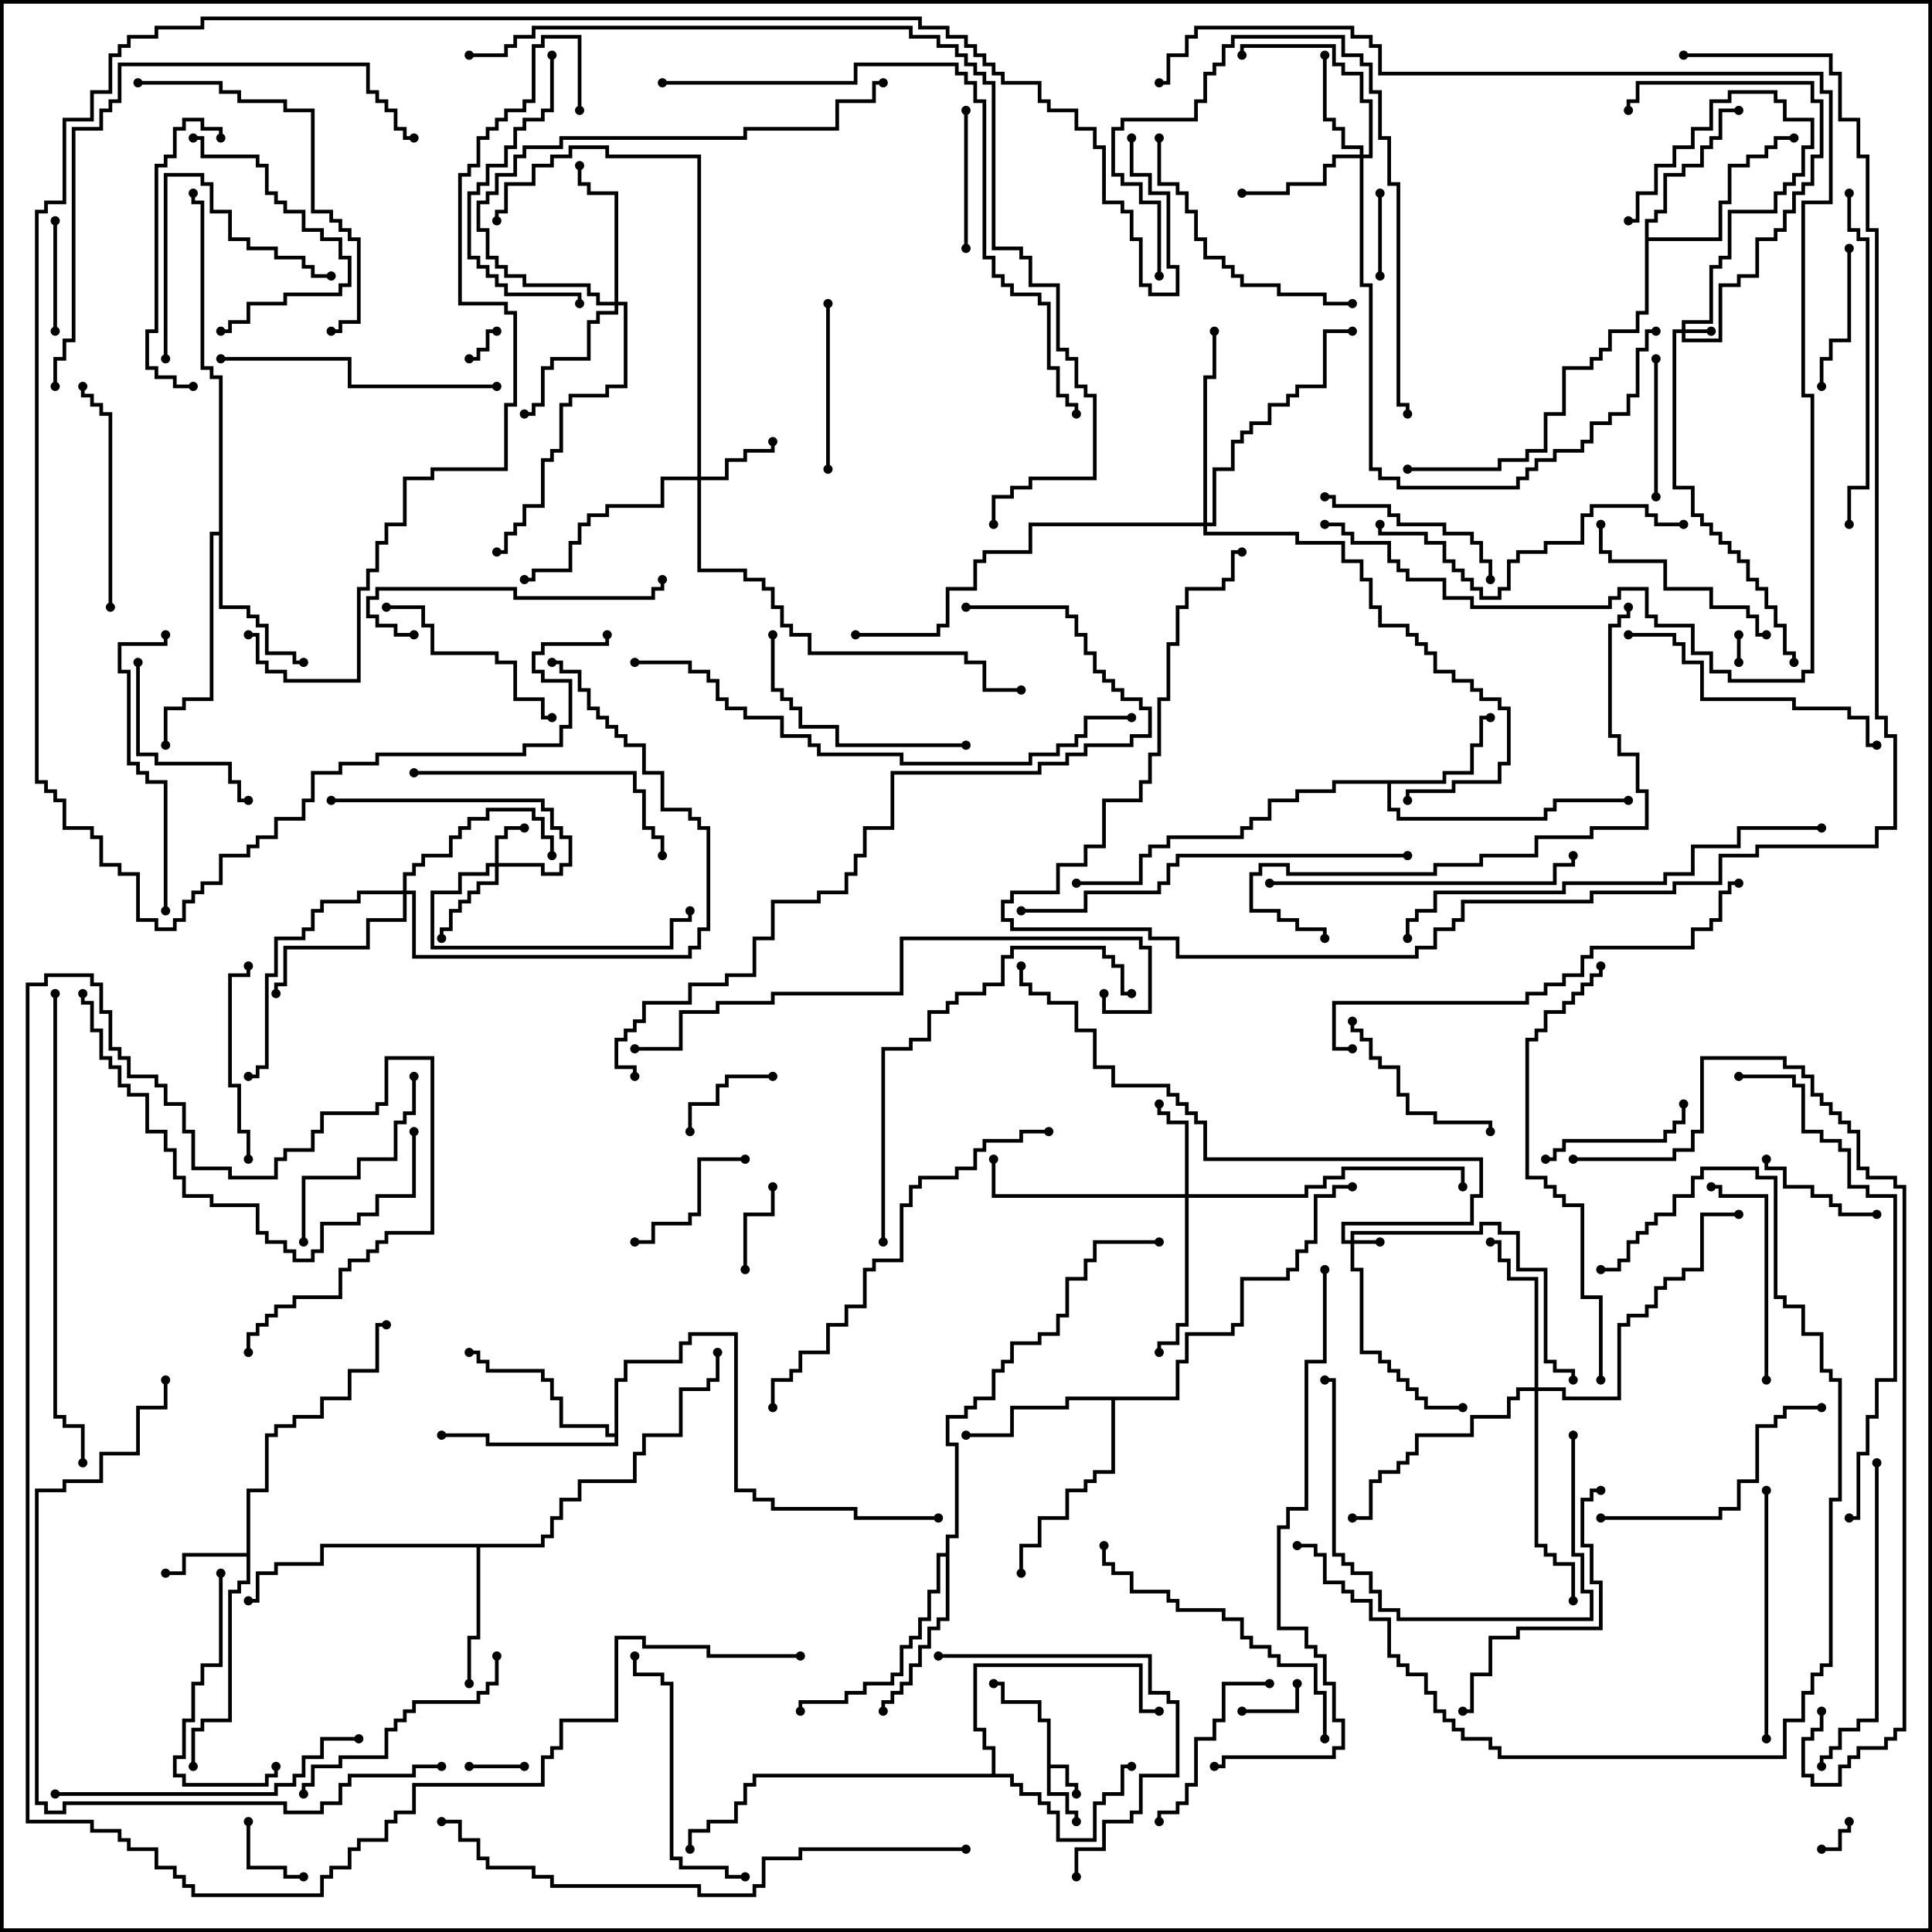 <svg version="1.1" width="105" height="105" xmlns="http://www.w3.org/2000/svg"><path d="M56.9,93.6L56.4,93.6L56.4,92.6L54.4,92.6L54.4,91.6L54,91.6L54,91.4L54.6,91.4L54.6,92.4L56.6,92.4L56.6,93.4L57.1,93.4L57.1,95.9L58.1,95.9L58.1,96.9L58.6,96.9L58.6,97.5L58.4,97.5L58.4,97.1L57.9,97.1L57.9,96.1L57.1,96.1L57.1,97.4L58.1,97.4L58.1,98.4L58.6,98.4L58.6,99L58.4,99L58.4,98.6L57.9,98.6L57.9,97.6L56.9,97.6z" stroke="none"/><path d="M13.4,84.4L13.4,80.9L14.4,80.9L14.4,77.9L14.9,77.9L14.9,77.4L15.9,77.4L15.9,76.9L17.4,76.9L17.4,75.9L18.9,75.9L18.9,74.4L20.4,74.4L20.4,71.9L21,71.9L21,72.1L20.6,72.1L20.6,74.6L19.1,74.6L19.1,76.1L17.6,76.1L17.6,77.1L16.1,77.1L16.1,77.6L15.1,77.6L15.1,78.1L14.6,78.1L14.6,81.1L13.6,81.1L13.6,86.1L13.1,86.1L13.1,86.6L12.6,86.6L12.6,93.6L11.1,93.6L11.1,94.1L10.6,94.1L10.6,96L10.4,96L10.4,93.9L10.9,93.9L10.9,93.4L12.4,93.4L12.4,86.4L12.9,86.4L12.9,85.9L13.4,85.9L13.4,84.6L10.1,84.6L10.1,85.6L9,85.6L9,85.4L9.9,85.4L9.9,84.4z" stroke="none"/><path d="M78.4,42.4L78.4,41.9L79.9,41.9L79.9,40.4L80.4,40.4L80.4,38.9L81,38.9L81,39.1L80.6,39.1L80.6,40.6L80.1,40.6L80.1,42.1L78.6,42.1L78.6,42.6L75.6,42.6L75.6,43.9L76.1,43.9L76.1,44.4L83.9,44.4L83.9,43.9L84.4,43.9L84.4,43.4L88.5,43.4L88.5,43.6L84.6,43.6L84.6,44.1L84.1,44.1L84.1,44.6L75.9,44.6L75.9,44.1L75.4,44.1L75.4,42.6L72.6,42.6L72.6,43.1L70.6,43.1L70.6,43.6L69.1,43.6L69.1,44.6L68.1,44.6L68.1,45.1L67.6,45.1L67.6,45.6L63.6,45.6L63.6,46.1L62.6,46.1L62.6,46.6L62.1,46.6L62.1,48.1L58.5,48.1L58.5,47.9L61.9,47.9L61.9,46.4L62.4,46.4L62.4,45.9L63.4,45.9L63.4,45.4L67.4,45.4L67.4,44.9L67.9,44.9L67.9,44.4L68.9,44.4L68.9,43.4L70.4,43.4L70.4,42.9L72.4,42.9L72.4,42.4z" stroke="none"/><path d="M53.9,96.4L53.9,95.1L53.4,95.1L53.4,94.1L52.9,94.1L52.9,90.4L62.1,90.4L62.1,92.9L63,92.9L63,93.1L61.9,93.1L61.9,90.6L53.1,90.6L53.1,93.9L53.6,93.9L53.6,94.9L54.1,94.9L54.1,96.4L55.1,96.4L55.1,96.9L55.6,96.9L55.6,97.4L56.6,97.4L56.6,97.9L57.1,97.9L57.1,98.4L57.6,98.4L57.6,99.9L59.4,99.9L59.4,97.9L59.9,97.9L59.9,97.4L60.9,97.4L60.9,95.9L61.5,95.9L61.5,96.1L61.1,96.1L61.1,97.6L60.1,97.6L60.1,98.1L59.6,98.1L59.6,100.1L57.4,100.1L57.4,98.6L56.9,98.6L56.9,98.1L56.4,98.1L56.4,97.6L55.4,97.6L55.4,97.1L54.9,97.1L54.9,96.6L41.1,96.6L41.1,97.1L40.6,97.1L40.6,98.1L40.1,98.1L40.1,99.1L38.6,99.1L38.6,99.6L37.6,99.6L37.6,100.5L37.4,100.5L37.4,99.4L38.4,99.4L38.4,98.9L39.9,98.9L39.9,97.9L40.4,97.9L40.4,96.9L40.9,96.9L40.9,96.4z" stroke="none"/><path d="M29.4,83.9L29.4,83.4L29.9,83.4L29.9,82.4L30.4,82.4L30.4,81.4L31.4,81.4L31.4,80.4L34.4,80.4L34.4,78.9L34.9,78.9L34.9,77.9L36.9,77.9L36.9,75.4L38.4,75.4L38.4,74.9L38.9,74.9L38.9,73.5L39.1,73.5L39.1,75.1L38.6,75.1L38.6,75.6L37.1,75.6L37.1,78.1L35.1,78.1L35.1,79.1L34.6,79.1L34.6,80.6L31.6,80.6L31.6,81.6L30.6,81.6L30.6,82.6L30.1,82.6L30.1,83.6L29.6,83.6L29.6,84.1L26.1,84.1L26.1,89.1L25.6,89.1L25.6,91.5L25.4,91.5L25.4,88.9L25.9,88.9L25.9,84.1L17.6,84.1L17.6,85.1L15.1,85.1L15.1,85.6L14.1,85.6L14.1,87.1L13.5,87.1L13.5,86.9L13.9,86.9L13.9,85.4L14.9,85.4L14.9,84.9L17.4,84.9L17.4,83.9z" stroke="none"/><path d="M63.9,75.9L63.9,73.9L64.4,73.9L64.4,72.4L66.9,72.4L66.9,71.9L67.4,71.9L67.4,69.4L69.9,69.4L69.9,68.9L70.4,68.9L70.4,67.9L70.9,67.9L70.9,67.4L71.4,67.4L71.4,64.9L72.4,64.9L72.4,64.4L73.5,64.4L73.5,64.6L72.6,64.6L72.6,65.1L71.6,65.1L71.6,67.6L71.1,67.6L71.1,68.1L70.6,68.1L70.6,69.1L70.1,69.1L70.1,69.6L67.6,69.6L67.6,72.1L67.1,72.1L67.1,72.6L64.6,72.6L64.6,74.1L64.1,74.1L64.1,76.1L60.6,76.1L60.6,80.1L59.6,80.1L59.6,80.6L59.1,80.6L59.1,81.1L58.1,81.1L58.1,82.6L56.6,82.6L56.6,84.1L55.6,84.1L55.6,85.5L55.4,85.5L55.4,83.9L56.4,83.9L56.4,82.4L57.9,82.4L57.9,80.9L58.9,80.9L58.9,80.4L59.4,80.4L59.4,79.9L60.4,79.9L60.4,76.1L58.1,76.1L58.1,76.6L55.1,76.6L55.1,78.1L52.5,78.1L52.5,77.9L54.9,77.9L54.9,76.4L57.9,76.4L57.9,75.9z" stroke="none"/><path d="M11.9,28.9L11.9,20.6L11.4,20.6L11.4,20.1L10.9,20.1L10.9,11.1L10.4,11.1L10.4,10.5L10.6,10.5L10.6,10.9L11.1,10.9L11.1,19.9L11.6,19.9L11.6,20.4L12.1,20.4L12.1,32.9L13.6,32.9L13.6,33.4L14.1,33.4L14.1,33.9L14.6,33.9L14.6,35.4L16.1,35.4L16.1,35.9L16.5,35.9L16.5,36.1L15.9,36.1L15.9,35.6L14.4,35.6L14.4,34.1L13.9,34.1L13.9,33.6L13.4,33.6L13.4,33.1L11.9,33.1L11.9,29.1L11.6,29.1L11.6,38.1L10.1,38.1L10.1,38.6L9.1,38.6L9.1,40.5L8.9,40.5L8.9,38.4L9.9,38.4L9.9,37.9L11.4,37.9L11.4,28.9z" stroke="none"/><path d="M89.4,11.9L89.9,11.9L89.9,11.4L90.4,11.4L90.4,9.4L91.4,9.4L91.4,8.9L92.4,8.9L92.4,7.9L92.9,7.9L92.9,7.4L93.4,7.4L93.4,5.9L94.5,5.9L94.5,6.1L93.6,6.1L93.6,7.6L93.1,7.6L93.1,8.1L92.6,8.1L92.6,9.1L91.6,9.1L91.6,9.6L90.6,9.6L90.6,11.6L90.1,11.6L90.1,12.1L89.6,12.1L89.6,12.9L93.4,12.9L93.4,10.9L93.9,10.9L93.9,8.9L94.9,8.9L94.9,8.4L95.9,8.4L95.9,7.9L96.4,7.9L96.4,7.4L97.5,7.4L97.5,7.6L96.6,7.6L96.6,8.1L96.1,8.1L96.1,8.6L95.1,8.6L95.1,9.1L94.1,9.1L94.1,11.1L93.6,11.1L93.6,13.1L89.6,13.1L89.6,17.1L89.1,17.1L89.1,18.1L87.6,18.1L87.6,19.1L87.1,19.1L87.1,19.6L86.6,19.6L86.6,20.1L85.1,20.1L85.1,22.6L84.1,22.6L84.1,24.6L83.1,24.6L83.1,25.1L81.6,25.1L81.6,25.6L76.5,25.6L76.5,25.4L81.4,25.4L81.4,24.9L82.9,24.9L82.9,24.4L83.9,24.4L83.9,22.4L84.9,22.4L84.9,19.9L86.4,19.9L86.4,19.4L86.9,19.4L86.9,18.9L87.4,18.9L87.4,17.9L88.9,17.9L88.9,16.9L89.4,16.9z" stroke="none"/><path d="M33.4,77.9L33.4,74.9L33.9,74.9L33.9,73.9L36.9,73.9L36.9,72.9L37.4,72.9L37.4,72.4L40.1,72.4L40.1,80.9L41.1,80.9L41.1,81.4L42.1,81.4L42.1,81.9L46.6,81.9L46.6,82.4L51,82.4L51,82.6L46.4,82.6L46.4,82.1L41.9,82.1L41.9,81.6L40.9,81.6L40.9,81.1L39.9,81.1L39.9,72.6L37.6,72.6L37.6,73.1L37.1,73.1L37.1,74.1L34.1,74.1L34.1,75.1L33.6,75.1L33.6,78.6L26.4,78.6L26.4,78.1L24,78.1L24,77.9L26.6,77.9L26.6,78.4L33.4,78.4L33.4,78.1L32.9,78.1L32.9,77.6L30.4,77.6L30.4,76.1L29.9,76.1L29.9,75.1L29.4,75.1L29.4,74.6L26.4,74.6L26.4,74.1L25.9,74.1L25.9,73.6L25.5,73.6L25.5,73.4L26.1,73.4L26.1,73.9L26.6,73.9L26.6,74.4L29.6,74.4L29.6,74.9L30.1,74.9L30.1,75.9L30.6,75.9L30.6,77.4L33.1,77.4L33.1,77.9z" stroke="none"/><path d="M51.4,84.4L51.4,83.4L51.9,83.4L51.9,78.6L51.4,78.6L51.4,76.9L52.4,76.9L52.4,76.4L52.9,76.4L52.9,75.9L53.9,75.9L53.9,74.4L54.4,74.4L54.4,73.9L54.9,73.9L54.9,72.9L56.4,72.9L56.4,72.4L57.4,72.4L57.4,71.4L57.9,71.4L57.9,69.4L58.9,69.4L58.9,68.4L59.4,68.4L59.4,67.4L63,67.4L63,67.6L59.6,67.6L59.6,68.6L59.1,68.6L59.1,69.6L58.1,69.6L58.1,71.6L57.6,71.6L57.6,72.6L56.6,72.6L56.6,73.1L55.1,73.1L55.1,74.1L54.6,74.1L54.6,74.6L54.1,74.6L54.1,76.1L53.1,76.1L53.1,76.6L52.6,76.6L52.6,77.1L51.6,77.1L51.6,78.4L52.1,78.4L52.1,83.6L51.6,83.6L51.6,88.1L51.1,88.1L51.1,88.6L50.6,88.6L50.6,89.6L50.1,89.6L50.1,90.6L49.6,90.6L49.6,91.6L49.1,91.6L49.1,92.1L48.6,92.1L48.6,92.6L48.1,92.6L48.1,93L47.9,93L47.9,92.4L48.4,92.4L48.4,91.9L48.9,91.9L48.9,91.4L49.4,91.4L49.4,90.4L49.9,90.4L49.9,89.4L50.4,89.4L50.4,88.4L50.9,88.4L50.9,87.9L51.4,87.9L51.4,84.6L51.1,84.6L51.1,86.6L50.6,86.6L50.6,88.1L50.1,88.1L50.1,89.1L49.6,89.1L49.6,89.6L49.1,89.6L49.1,91.1L48.6,91.1L48.6,91.6L47.1,91.6L47.1,92.1L46.1,92.1L46.1,92.6L43.6,92.6L43.6,93L43.4,93L43.4,92.4L45.9,92.4L45.9,91.9L46.9,91.9L46.9,91.4L48.4,91.4L48.4,90.9L48.9,90.9L48.9,89.4L49.4,89.4L49.4,88.9L49.9,88.9L49.9,87.9L50.4,87.9L50.4,86.4L50.9,86.4L50.9,84.4z" stroke="none"/><path d="M73.4,67.4L73.4,66.9L80.4,66.9L80.4,66.4L81.6,66.4L81.6,66.9L82.6,66.9L82.6,68.9L84.1,68.9L84.1,73.9L84.6,73.9L84.6,74.4L85.6,74.4L85.6,75L85.4,75L85.4,74.6L84.4,74.6L84.4,74.1L83.9,74.1L83.9,69.1L82.4,69.1L82.4,67.1L81.4,67.1L81.4,66.6L80.6,66.6L80.6,67.1L73.6,67.1L73.6,67.4L75,67.4L75,67.6L73.6,67.6L73.6,68.9L74.1,68.9L74.1,73.4L75.1,73.4L75.1,73.9L75.6,73.9L75.6,74.4L76.1,74.4L76.1,74.9L76.6,74.9L76.6,75.4L77.1,75.4L77.1,75.9L77.6,75.9L77.6,76.4L79.5,76.4L79.5,76.6L77.4,76.6L77.4,76.1L76.9,76.1L76.9,75.6L76.4,75.6L76.4,75.1L75.9,75.1L75.9,74.6L75.4,74.6L75.4,74.1L74.9,74.1L74.9,73.6L73.9,73.6L73.9,69.1L73.4,69.1L73.4,67.6L72.9,67.6L72.9,66.4L79.9,66.4L79.9,64.9L80.4,64.9L80.4,63.1L65.4,63.1L65.4,61.1L64.9,61.1L64.9,60.6L64.4,60.6L64.4,60.1L63.9,60.1L63.9,59.6L63.4,59.6L63.4,59.1L60.4,59.1L60.4,58.1L59.4,58.1L59.4,56.1L58.4,56.1L58.4,54.6L56.9,54.6L56.9,54.1L55.9,54.1L55.9,53.6L55.4,53.6L55.4,52.5L55.6,52.5L55.6,53.4L56.1,53.4L56.1,53.9L57.1,53.9L57.1,54.4L58.6,54.4L58.6,55.9L59.6,55.9L59.6,57.9L60.6,57.9L60.6,58.9L63.6,58.9L63.6,59.4L64.1,59.4L64.1,59.9L64.6,59.9L64.6,60.4L65.1,60.4L65.1,60.9L65.6,60.9L65.6,62.9L80.6,62.9L80.6,65.1L80.1,65.1L80.1,66.6L73.1,66.6L73.1,67.4z" stroke="none"/><path d="M91.4,17.9L91.4,17.4L92.9,17.4L92.9,14.4L93.4,14.4L93.4,13.9L93.9,13.9L93.9,11.4L96.4,11.4L96.4,10.4L96.9,10.4L96.9,9.9L97.4,9.9L97.4,9.4L97.9,9.4L97.9,7.9L98.4,7.9L98.4,6.6L96.9,6.6L96.9,5.6L96.4,5.6L96.4,5.1L94.1,5.1L94.1,5.6L93.1,5.6L93.1,7.1L92.1,7.1L92.1,8.1L91.1,8.1L91.1,9.1L90.1,9.1L90.1,10.6L89.1,10.6L89.1,12.1L88.5,12.1L88.5,11.9L88.9,11.9L88.9,10.4L89.9,10.4L89.9,8.9L90.9,8.9L90.9,7.9L91.9,7.9L91.9,6.9L92.9,6.9L92.9,5.4L93.9,5.4L93.9,4.9L96.6,4.9L96.6,5.4L97.1,5.4L97.1,6.4L98.6,6.4L98.6,8.1L98.1,8.1L98.1,9.6L97.6,9.6L97.6,10.1L97.1,10.1L97.1,10.6L96.6,10.6L96.6,11.6L94.1,11.6L94.1,14.1L93.6,14.1L93.6,14.6L93.1,14.6L93.1,17.6L91.6,17.6L91.6,17.9L93,17.9L93,18.1L91.6,18.1L91.6,18.4L93.4,18.4L93.4,15.4L94.4,15.4L94.4,14.9L95.4,14.9L95.4,12.9L96.4,12.9L96.4,12.4L96.9,12.4L96.9,11.4L97.4,11.4L97.4,10.4L97.9,10.4L97.9,9.9L98.4,9.9L98.4,8.4L98.9,8.4L98.9,5.6L98.4,5.6L98.4,4.6L89.1,4.6L89.1,5.6L88.6,5.6L88.6,6L88.4,6L88.4,5.4L88.9,5.4L88.9,4.4L98.6,4.4L98.6,5.4L99.1,5.4L99.1,8.6L98.6,8.6L98.6,10.1L98.1,10.1L98.1,10.6L97.6,10.6L97.6,11.6L97.1,11.6L97.1,12.6L96.6,12.6L96.6,13.1L95.6,13.1L95.6,15.1L94.6,15.1L94.6,15.6L93.6,15.6L93.6,18.6L91.4,18.6L91.4,18.1L91.1,18.1L91.1,26.4L92.1,26.4L92.1,27.9L92.6,27.9L92.6,28.4L93.1,28.4L93.1,28.9L93.6,28.9L93.6,29.4L94.1,29.4L94.1,29.9L94.6,29.9L94.6,30.4L95.1,30.4L95.1,31.4L95.6,31.4L95.6,31.9L96.1,31.9L96.1,32.9L96.6,32.9L96.6,33.9L97.1,33.9L97.1,35.4L97.6,35.4L97.6,36L97.4,36L97.4,35.6L96.9,35.6L96.9,34.1L96.4,34.1L96.4,33.1L95.9,33.1L95.9,32.1L95.4,32.1L95.4,31.6L94.9,31.6L94.9,30.6L94.4,30.6L94.4,30.1L93.9,30.1L93.9,29.6L93.4,29.6L93.4,29.1L92.9,29.1L92.9,28.6L92.4,28.6L92.4,28.1L91.9,28.1L91.9,26.6L90.9,26.6L90.9,17.9z" stroke="none"/><path d="M26.9,46.9L26.9,45.4L27.4,45.4L27.4,44.9L28.5,44.9L28.5,45.1L27.6,45.1L27.6,45.6L27.1,45.6L27.1,46.9L29.6,46.9L29.6,47.4L30.4,47.4L30.4,46.9L30.9,46.9L30.9,45.6L30.4,45.6L30.4,45.1L29.9,45.1L29.9,44.1L29.4,44.1L29.4,43.6L18,43.6L18,43.4L29.6,43.4L29.6,43.9L30.1,43.9L30.1,44.9L30.6,44.9L30.6,45.4L31.1,45.4L31.1,47.1L30.6,47.1L30.6,47.6L29.4,47.6L29.4,47.1L27.1,47.1L27.1,48.1L26.1,48.1L26.1,48.6L25.6,48.6L25.6,49.1L25.1,49.1L25.1,49.6L24.6,49.6L24.6,50.6L24.1,50.6L24.1,51L23.9,51L23.9,50.4L24.4,50.4L24.4,49.4L24.9,49.4L24.9,48.9L25.4,48.9L25.4,48.4L25.9,48.4L25.9,47.9L26.9,47.9L26.9,47.1L26.6,47.1L26.6,47.6L25.1,47.6L25.1,48.6L23.6,48.6L23.6,51.4L36.4,51.4L36.4,49.9L37.4,49.9L37.4,49.5L37.6,49.5L37.6,50.1L36.6,50.1L36.6,51.6L23.4,51.6L23.4,48.4L24.9,48.4L24.9,47.4L26.4,47.4L26.4,46.9z" stroke="none"/><path d="M37.9,25.9L37.9,8.6L32.9,8.6L32.9,8.1L31.1,8.1L31.1,8.6L30.1,8.6L30.1,9.1L29.1,9.1L29.1,10.1L27.6,10.1L27.6,11.6L27.1,11.6L27.1,12L26.9,12L26.9,11.4L27.4,11.4L27.4,9.9L28.9,9.9L28.9,8.9L29.9,8.9L29.9,8.4L30.9,8.4L30.9,7.9L33.1,7.9L33.1,8.4L38.1,8.4L38.1,25.9L39.4,25.9L39.4,24.9L40.4,24.9L40.4,24.4L41.9,24.4L41.9,24L42.1,24L42.1,24.6L40.6,24.6L40.6,25.1L39.6,25.1L39.6,26.1L38.1,26.1L38.1,30.9L40.6,30.9L40.6,31.4L41.6,31.4L41.6,31.9L42.1,31.9L42.1,32.9L42.6,32.9L42.6,33.9L43.1,33.9L43.1,34.4L44.1,34.4L44.1,35.4L52.6,35.4L52.6,35.9L53.6,35.9L53.6,37.4L55.5,37.4L55.5,37.6L53.4,37.6L53.4,36.1L52.4,36.1L52.4,35.6L43.9,35.6L43.9,34.6L42.9,34.6L42.9,34.1L42.4,34.1L42.4,33.1L41.9,33.1L41.9,32.1L41.4,32.1L41.4,31.6L40.4,31.6L40.4,31.1L37.9,31.1L37.9,26.1L36.1,26.1L36.1,27.6L33.1,27.6L33.1,28.1L32.1,28.1L32.1,28.6L31.6,28.6L31.6,29.6L31.1,29.6L31.1,31.1L29.1,31.1L29.1,31.6L28.5,31.6L28.5,31.4L28.9,31.4L28.9,30.9L30.9,30.9L30.9,29.4L31.4,29.4L31.4,28.4L31.9,28.4L31.9,27.9L32.9,27.9L32.9,27.4L35.9,27.4L35.9,25.9z" stroke="none"/><path d="M64.4,64.9L64.4,61.1L63.4,61.1L63.4,60.6L62.9,60.6L62.9,60L63.1,60L63.1,60.4L63.6,60.4L63.6,60.9L64.6,60.9L64.6,64.9L70.9,64.9L70.9,64.4L71.9,64.4L71.9,63.9L72.9,63.9L72.9,63.4L79.6,63.4L79.6,64.5L79.4,64.5L79.4,63.6L73.1,63.6L73.1,64.1L72.1,64.1L72.1,64.6L71.1,64.6L71.1,65.1L64.6,65.1L64.6,72.1L64.1,72.1L64.1,73.1L63.1,73.1L63.1,73.5L62.9,73.5L62.9,72.9L63.9,72.9L63.9,71.9L64.4,71.9L64.4,65.1L53.9,65.1L53.9,63L54.1,63L54.1,64.9z" stroke="none"/><path d="M73.9,8.4L73.9,8.1L72.9,8.1L72.9,7.1L72.4,7.1L72.4,6.6L71.9,6.6L71.9,3L72.1,3L72.1,6.4L72.6,6.4L72.6,6.9L73.1,6.9L73.1,7.9L74.1,7.9L74.1,8.4L74.4,8.4L74.4,5.6L73.9,5.6L73.9,4.1L72.9,4.1L72.9,3.6L72.4,3.6L72.4,2.6L67.6,2.6L67.6,3L67.4,3L67.4,2.4L72.6,2.4L72.6,3.4L73.1,3.4L73.1,3.9L74.1,3.9L74.1,5.4L74.6,5.4L74.6,8.6L74.1,8.6L74.1,15.4L74.6,15.4L74.6,25.4L75.1,25.4L75.1,25.9L76.1,25.9L76.1,26.4L82.4,26.4L82.4,25.9L82.9,25.9L82.9,25.4L83.4,25.4L83.4,24.9L84.4,24.9L84.4,24.4L85.9,24.4L85.9,23.9L86.4,23.9L86.4,22.9L87.4,22.9L87.4,22.4L88.4,22.4L88.4,21.4L88.9,21.4L88.9,18.9L89.4,18.9L89.4,17.9L90,17.9L90,18.1L89.6,18.1L89.6,19.1L89.1,19.1L89.1,21.6L88.6,21.6L88.6,22.6L87.6,22.6L87.6,23.1L86.6,23.1L86.6,24.1L86.1,24.1L86.1,24.6L84.6,24.6L84.6,25.1L83.6,25.1L83.6,25.6L83.1,25.6L83.1,26.1L82.6,26.1L82.6,26.6L75.9,26.6L75.9,26.1L74.9,26.1L74.9,25.6L74.4,25.6L74.4,15.6L73.9,15.6L73.9,8.6L72.6,8.6L72.6,9.1L72.1,9.1L72.1,10.1L70.1,10.1L70.1,10.6L67.5,10.6L67.5,10.4L69.9,10.4L69.9,9.9L71.9,9.9L71.9,8.9L72.4,8.9L72.4,8.4z" stroke="none"/><path d="M33.4,16.4L33.4,10.6L31.9,10.6L31.9,10.1L31.4,10.1L31.4,9L31.6,9L31.6,9.9L32.1,9.9L32.1,10.4L33.6,10.4L33.6,16.4L34.1,16.4L34.1,21.1L33.1,21.1L33.1,21.6L31.1,21.6L31.1,22.1L30.6,22.1L30.6,24.6L30.1,24.6L30.1,25.1L29.6,25.1L29.6,27.6L28.6,27.6L28.6,28.6L28.1,28.6L28.1,29.1L27.6,29.1L27.6,30.1L27,30.1L27,29.9L27.4,29.9L27.4,28.9L27.9,28.9L27.9,28.4L28.4,28.4L28.4,27.4L29.4,27.4L29.4,24.9L29.9,24.9L29.9,24.4L30.4,24.4L30.4,21.9L30.9,21.9L30.9,21.4L32.9,21.4L32.9,20.9L33.9,20.9L33.9,16.6L33.6,16.6L33.6,17.1L32.6,17.1L32.6,17.6L32.1,17.6L32.1,19.6L30.1,19.6L30.1,20.1L29.6,20.1L29.6,22.1L29.1,22.1L29.1,22.6L28.5,22.6L28.5,22.4L28.9,22.4L28.9,21.9L29.4,21.9L29.4,19.9L29.9,19.9L29.9,19.4L31.9,19.4L31.9,17.4L32.4,17.4L32.4,16.9L33.4,16.9L33.4,16.6L32.4,16.6L32.4,16.1L31.9,16.1L31.9,15.6L28.4,15.6L28.4,15.1L27.4,15.1L27.4,14.6L26.9,14.6L26.9,14.1L26.4,14.1L26.4,12.6L25.9,12.6L25.9,10.9L26.4,10.9L26.4,10.4L26.9,10.4L26.9,9.4L27.9,9.4L27.9,8.4L28.4,8.4L28.4,7.9L30.4,7.9L30.4,7.4L40.4,7.4L40.4,6.9L45.4,6.9L45.4,5.4L47.4,5.4L47.4,4.4L48,4.4L48,4.6L47.6,4.6L47.6,5.6L45.6,5.6L45.6,7.1L40.6,7.1L40.6,7.6L30.6,7.6L30.6,8.1L28.6,8.1L28.6,8.6L28.1,8.6L28.1,9.6L27.1,9.6L27.1,10.6L26.6,10.6L26.6,11.1L26.1,11.1L26.1,12.4L26.6,12.4L26.6,13.9L27.1,13.9L27.1,14.4L27.6,14.4L27.6,14.9L28.6,14.9L28.6,15.4L32.1,15.4L32.1,15.9L32.6,15.9L32.6,16.4z" stroke="none"/><path d="M21.9,48.4L21.9,47.4L22.4,47.4L22.4,46.9L22.9,46.9L22.9,46.4L24.4,46.4L24.4,45.4L24.9,45.4L24.9,44.9L25.4,44.9L25.4,44.4L26.4,44.4L26.4,43.9L29.1,43.9L29.1,44.4L29.6,44.4L29.6,45.4L30.1,45.4L30.1,46.5L29.9,46.5L29.9,45.6L29.4,45.6L29.4,44.6L28.9,44.6L28.9,44.1L26.6,44.1L26.6,44.6L25.6,44.6L25.6,45.1L25.1,45.1L25.1,45.6L24.6,45.6L24.6,46.6L23.1,46.6L23.1,47.1L22.6,47.1L22.6,47.6L22.1,47.6L22.1,48.4L22.6,48.4L22.6,51.9L37.4,51.9L37.4,51.4L37.9,51.4L37.9,50.4L38.4,50.4L38.4,45.1L37.9,45.1L37.9,44.6L37.4,44.6L37.4,44.1L35.9,44.1L35.9,42.1L34.9,42.1L34.9,40.6L33.9,40.6L33.9,40.1L33.4,40.1L33.4,39.6L32.9,39.6L32.9,39.1L32.4,39.1L32.4,38.6L31.9,38.6L31.9,37.6L31.4,37.6L31.4,36.6L30.4,36.6L30.4,36.1L30,36.1L30,35.9L30.6,35.9L30.6,36.4L31.6,36.4L31.6,37.4L32.1,37.4L32.1,38.4L32.6,38.4L32.6,38.9L33.1,38.9L33.1,39.4L33.6,39.4L33.6,39.9L34.1,39.9L34.1,40.4L35.1,40.4L35.1,41.9L36.1,41.9L36.1,43.9L37.6,43.9L37.6,44.4L38.1,44.4L38.1,44.9L38.6,44.9L38.6,50.6L38.1,50.6L38.1,51.6L37.6,51.6L37.6,52.1L22.4,52.1L22.4,48.6L22.1,48.6L22.1,50.1L20.1,50.1L20.1,51.6L15.6,51.6L15.6,53.6L15.1,53.6L15.1,54L14.9,54L14.9,53.4L15.4,53.4L15.4,51.4L19.9,51.4L19.9,49.9L21.9,49.9L21.9,48.6L19.6,48.6L19.6,49.1L17.6,49.1L17.6,49.6L17.1,49.6L17.1,50.6L16.6,50.6L16.6,51.1L15.1,51.1L15.1,53.1L14.6,53.1L14.6,58.1L14.1,58.1L14.1,58.6L13.5,58.6L13.5,58.4L13.9,58.4L13.9,57.9L14.4,57.9L14.4,52.9L14.9,52.9L14.9,50.9L16.4,50.9L16.4,50.4L16.9,50.4L16.9,49.4L17.4,49.4L17.4,48.9L19.4,48.9L19.4,48.4z" stroke="none"/><path d="M83.4,75.4L83.4,69.6L81.9,69.6L81.9,68.6L81.4,68.6L81.4,67.6L81,67.6L81,67.4L81.6,67.4L81.6,68.4L82.1,68.4L82.1,69.4L83.6,69.4L83.6,75.4L85.1,75.4L85.1,75.9L87.9,75.9L87.9,71.9L88.4,71.9L88.4,71.4L89.4,71.4L89.4,70.9L89.9,70.9L89.9,69.9L90.4,69.9L90.4,69.4L91.4,69.4L91.4,68.9L92.4,68.9L92.4,65.9L94.5,65.9L94.5,66.1L92.6,66.1L92.6,69.1L91.6,69.1L91.6,69.6L90.6,69.6L90.6,70.1L90.1,70.1L90.1,71.1L89.6,71.1L89.6,71.6L88.6,71.6L88.6,72.1L88.1,72.1L88.1,76.1L84.9,76.1L84.9,75.6L83.6,75.6L83.6,83.9L84.1,83.9L84.1,84.4L84.6,84.4L84.6,84.9L85.6,84.9L85.6,87L85.4,87L85.4,85.1L84.4,85.1L84.4,84.6L83.9,84.6L83.9,84.1L83.4,84.1L83.4,75.6L82.6,75.6L82.6,76.1L82.1,76.1L82.1,77.1L80.1,77.1L80.1,78.1L77.1,78.1L77.1,79.1L76.6,79.1L76.6,79.6L76.1,79.6L76.1,80.1L75.1,80.1L75.1,80.6L74.6,80.6L74.6,82.6L73.5,82.6L73.5,82.4L74.4,82.4L74.4,80.4L74.9,80.4L74.9,79.9L75.9,79.9L75.9,79.4L76.4,79.4L76.4,78.9L76.9,78.9L76.9,77.9L79.9,77.9L79.9,76.9L81.9,76.9L81.9,75.9L82.4,75.9L82.4,75.4z" stroke="none"/><path d="M65.4,28.4L65.4,20.4L65.9,20.4L65.9,18L66.1,18L66.1,20.6L65.6,20.6L65.6,28.4L65.9,28.4L65.9,25.4L66.9,25.4L66.9,23.9L67.4,23.9L67.4,23.4L67.9,23.4L67.9,22.9L68.9,22.9L68.9,21.9L69.9,21.9L69.9,21.4L70.4,21.4L70.4,20.9L71.9,20.9L71.9,17.9L73.5,17.9L73.5,18.1L72.1,18.1L72.1,21.1L70.6,21.1L70.6,21.6L70.1,21.6L70.1,22.1L69.1,22.1L69.1,23.1L68.1,23.1L68.1,23.6L67.6,23.6L67.6,24.1L67.1,24.1L67.1,25.6L66.1,25.6L66.1,28.6L65.6,28.6L65.6,28.9L70.6,28.9L70.6,29.4L73.1,29.4L73.1,30.4L74.1,30.4L74.1,31.4L74.6,31.4L74.6,32.9L75.1,32.9L75.1,33.9L76.6,33.9L76.6,34.4L77.1,34.4L77.1,34.9L77.6,34.9L77.6,35.4L78.1,35.4L78.1,36.4L79.1,36.4L79.1,36.9L80.1,36.9L80.1,37.4L80.6,37.4L80.6,37.9L81.6,37.9L81.6,38.4L82.1,38.4L82.1,41.6L81.6,41.6L81.6,42.6L79.1,42.6L79.1,43.1L76.6,43.1L76.6,43.5L76.4,43.5L76.4,42.9L78.9,42.9L78.9,42.4L81.4,42.4L81.4,41.4L81.9,41.4L81.9,38.6L81.4,38.6L81.4,38.1L80.4,38.1L80.4,37.6L79.9,37.6L79.9,37.1L78.9,37.1L78.9,36.6L77.9,36.6L77.9,35.6L77.4,35.6L77.4,35.1L76.9,35.1L76.9,34.6L76.4,34.6L76.4,34.1L74.9,34.1L74.9,33.1L74.4,33.1L74.4,31.6L73.9,31.6L73.9,30.6L72.9,30.6L72.9,29.6L70.4,29.6L70.4,29.1L65.4,29.1L65.4,28.6L56.1,28.6L56.1,30.1L53.6,30.1L53.6,30.6L53.1,30.6L53.1,32.1L51.6,32.1L51.6,34.1L51.1,34.1L51.1,34.6L46.5,34.6L46.5,34.4L50.9,34.4L50.9,33.9L51.4,33.9L51.4,31.9L52.9,31.9L52.9,30.4L53.4,30.4L53.4,29.9L55.9,29.9L55.9,28.4z" stroke="none"/><path d="M94.6,36L94.4,36L94.4,34.5L94.6,34.5z" stroke="none"/><path d="M99,100.6L99,100.4L99.9,100.4L99.9,99.4L100.4,99.4L100.4,99L100.6,99L100.6,99.6L100.1,99.6L100.1,100.6z" stroke="none"/><path d="M27,17.9L27,18.1L26.6,18.1L26.6,19.1L26.1,19.1L26.1,19.6L25.5,19.6L25.5,19.4L25.9,19.4L25.9,18.9L26.4,18.9L26.4,17.9z" stroke="none"/><path d="M25.5,96.1L25.5,95.9L28.5,95.9L28.5,96.1z" stroke="none"/><path d="M67.5,93.1L67.5,92.9L70.4,92.9L70.4,91.5L70.6,91.5L70.6,93.1z" stroke="none"/><path d="M13.4,99L13.6,99L13.6,101.4L15.6,101.4L15.6,101.9L16.5,101.9L16.5,102.1L15.4,102.1L15.4,101.6L13.4,101.6z" stroke="none"/><path d="M74.9,10.5L75.1,10.5L75.1,15L74.9,15z" stroke="none"/><path d="M40.6,69L40.4,69L40.4,65.9L41.9,65.9L41.9,64.5L42.1,64.5L42.1,66.1L40.6,66.1z" stroke="none"/><path d="M42,58.4L42,58.6L39.6,58.6L39.6,59.1L39.1,59.1L39.1,60.1L37.6,60.1L37.6,61.5L37.4,61.5L37.4,59.9L38.9,59.9L38.9,58.9L39.4,58.9L39.4,58.4z" stroke="none"/><path d="M3.1,18L2.9,18L2.9,12L3.1,12z" stroke="none"/><path d="M102,65.9L102,66.1L99.9,66.1L99.9,65.6L99.4,65.6L99.4,65.1L98.4,65.1L98.4,64.6L96.9,64.6L96.9,63.6L95.9,63.6L95.9,63L96.1,63L96.1,63.4L97.1,63.4L97.1,64.4L98.6,64.4L98.6,64.9L99.6,64.9L99.6,65.4L100.1,65.4L100.1,65.9z" stroke="none"/><path d="M52.4,6L52.6,6L52.6,13.5L52.4,13.5z" stroke="none"/><path d="M40.5,62.9L40.5,63.1L38.1,63.1L38.1,66.1L37.6,66.1L37.6,66.6L35.6,66.6L35.6,67.6L34.5,67.6L34.5,67.4L35.4,67.4L35.4,66.4L37.4,66.4L37.4,65.9L37.9,65.9L37.9,62.9z" stroke="none"/><path d="M89.9,19.5L90.1,19.5L90.1,27L89.9,27z" stroke="none"/><path d="M100.4,13.5L100.6,13.5L100.6,18.6L99.6,18.6L99.6,19.6L99.1,19.6L99.1,21L98.9,21L98.9,19.4L99.4,19.4L99.4,18.4L100.4,18.4z" stroke="none"/><path d="M84,63.1L84,62.9L84.4,62.9L84.4,62.4L84.9,62.4L84.9,61.9L90.4,61.9L90.4,61.4L90.9,61.4L90.9,60.9L91.4,60.9L91.4,60L91.6,60L91.6,61.1L91.1,61.1L91.1,61.6L90.6,61.6L90.6,62.1L85.1,62.1L85.1,62.6L84.6,62.6L84.6,63.1z" stroke="none"/><path d="M45.1,25.5L44.9,25.5L44.9,16.5L45.1,16.5z" stroke="none"/><path d="M7.4,36L7.6,36L7.6,40.9L8.6,40.9L8.6,41.4L12.6,41.4L12.6,42.4L13.1,42.4L13.1,43.4L13.5,43.4L13.5,43.6L12.9,43.6L12.9,42.6L12.4,42.6L12.4,41.6L8.4,41.6L8.4,41.1L7.4,41.1z" stroke="none"/><path d="M81.1,61.5L80.9,61.5L80.9,61.1L77.9,61.1L77.9,60.6L76.4,60.6L76.4,59.6L75.9,59.6L75.9,58.1L74.9,58.1L74.9,57.6L74.4,57.6L74.4,56.6L73.9,56.6L73.9,56.1L73.4,56.1L73.4,55.5L73.6,55.5L73.6,55.9L74.1,55.9L74.1,56.4L74.6,56.4L74.6,57.4L75.1,57.4L75.1,57.9L76.1,57.9L76.1,59.4L76.6,59.4L76.6,60.4L78.1,60.4L78.1,60.9L81.1,60.9z" stroke="none"/><path d="M69,91.4L69,91.6L66.6,91.6L66.6,93.6L66.1,93.6L66.1,94.6L65.1,94.6L65.1,97.1L64.6,97.1L64.6,98.1L64.1,98.1L64.1,98.6L63.1,98.6L63.1,99L62.9,99L62.9,98.4L63.9,98.4L63.9,97.9L64.4,97.9L64.4,96.9L64.9,96.9L64.9,94.4L65.9,94.4L65.9,93.4L66.4,93.4L66.4,91.4z" stroke="none"/><path d="M72,27.1L72,26.9L72.6,26.9L72.6,27.4L75.6,27.4L75.6,27.9L76.1,27.9L76.1,28.4L78.6,28.4L78.6,28.9L80.1,28.9L80.1,29.4L80.6,29.4L80.6,30.4L81.1,30.4L81.1,31.5L80.9,31.5L80.9,30.6L80.4,30.6L80.4,29.6L79.9,29.6L79.9,29.1L78.4,29.1L78.4,28.6L75.9,28.6L75.9,28.1L75.4,28.1L75.4,27.6L72.4,27.6L72.4,27.1z" stroke="none"/><path d="M9.1,19.5L8.9,19.5L8.9,9.4L11.1,9.4L11.1,9.9L11.6,9.9L11.6,11.4L12.6,11.4L12.6,12.9L13.6,12.9L13.6,13.4L15.1,13.4L15.1,13.9L16.6,13.9L16.6,14.4L17.1,14.4L17.1,14.9L18,14.9L18,15.1L16.9,15.1L16.9,14.6L16.4,14.6L16.4,14.1L14.9,14.1L14.9,13.6L13.4,13.6L13.4,13.1L12.4,13.1L12.4,11.6L11.4,11.6L11.4,10.1L10.9,10.1L10.9,9.6L9.1,9.6z" stroke="none"/><path d="M13.6,63L13.4,63L13.4,61.6L12.9,61.6L12.9,59.1L12.4,59.1L12.4,52.9L13.4,52.9L13.4,52.5L13.6,52.5L13.6,53.1L12.6,53.1L12.6,58.9L13.1,58.9L13.1,61.4L13.6,61.4z" stroke="none"/><path d="M10.5,7.6L10.5,7.4L11.1,7.4L11.1,8.4L14.1,8.4L14.1,8.9L14.6,8.9L14.6,10.4L15.1,10.4L15.1,10.9L15.6,10.9L15.6,11.4L16.6,11.4L16.6,12.4L17.6,12.4L17.6,12.9L18.6,12.9L18.6,13.9L19.1,13.9L19.1,15.6L18.6,15.6L18.6,16.1L15.6,16.1L15.6,16.6L13.6,16.6L13.6,17.6L12.6,17.6L12.6,18.1L12,18.1L12,17.9L12.4,17.9L12.4,17.4L13.4,17.4L13.4,16.4L15.4,16.4L15.4,15.9L18.4,15.9L18.4,15.4L18.9,15.4L18.9,14.1L18.4,14.1L18.4,13.1L17.4,13.1L17.4,12.6L16.4,12.6L16.4,11.6L15.4,11.6L15.4,11.1L14.9,11.1L14.9,10.6L14.4,10.6L14.4,9.1L13.9,9.1L13.9,8.6L10.9,8.6L10.9,7.6z" stroke="none"/><path d="M16.6,67.5L16.4,67.5L16.4,63.9L19.4,63.9L19.4,62.9L21.4,62.9L21.4,60.9L21.9,60.9L21.9,60.4L22.4,60.4L22.4,58.5L22.6,58.5L22.6,60.6L22.1,60.6L22.1,61.1L21.6,61.1L21.6,63.1L19.6,63.1L19.6,64.1L16.6,64.1z" stroke="none"/><path d="M21,33.1L21,32.9L23.1,32.9L23.1,33.9L23.6,33.9L23.6,35.4L27.1,35.4L27.1,35.9L28.1,35.9L28.1,37.9L29.6,37.9L29.6,38.9L30,38.9L30,39.1L29.4,39.1L29.4,38.1L27.9,38.1L27.9,36.1L26.9,36.1L26.9,35.6L23.4,35.6L23.4,34.1L22.9,34.1L22.9,33.1z" stroke="none"/><path d="M86.9,28.5L87.1,28.5L87.1,29.9L87.6,29.9L87.6,30.4L90.6,30.4L90.6,31.9L93.1,31.9L93.1,32.9L95.1,32.9L95.1,33.4L95.6,33.4L95.6,34.4L96,34.4L96,34.6L95.4,34.6L95.4,33.6L94.9,33.6L94.9,33.1L92.9,33.1L92.9,32.1L90.4,32.1L90.4,30.6L87.4,30.6L87.4,30.1L86.9,30.1z" stroke="none"/><path d="M11.9,85.5L12.1,85.5L12.1,90.6L11.1,90.6L11.1,91.6L10.6,91.6L10.6,93.6L10.1,93.6L10.1,95.6L9.6,95.6L9.6,96.4L10.1,96.4L10.1,96.9L14.4,96.9L14.4,96.4L14.9,96.4L14.9,96L15.1,96L15.1,96.6L14.6,96.6L14.6,97.1L9.9,97.1L9.9,96.6L9.4,96.6L9.4,95.4L9.9,95.4L9.9,93.4L10.4,93.4L10.4,91.4L10.9,91.4L10.9,90.4L11.9,90.4z" stroke="none"/><path d="M96.1,75L95.9,75L95.9,65.1L93.4,65.1L93.4,64.6L93,64.6L93,64.4L93.6,64.4L93.6,64.9L96.1,64.9z" stroke="none"/><path d="M52.5,40.4L52.5,40.6L45.4,40.6L45.4,39.6L43.4,39.6L43.4,38.6L42.9,38.6L42.9,38.1L42.4,38.1L42.4,37.6L41.9,37.6L41.9,34.5L42.1,34.5L42.1,37.4L42.6,37.4L42.6,37.9L43.1,37.9L43.1,38.4L43.6,38.4L43.6,39.4L45.6,39.4L45.6,40.4z" stroke="none"/><path d="M6.1,33L5.9,33L5.9,22.6L5.4,22.6L5.4,22.1L4.9,22.1L4.9,21.6L4.4,21.6L4.4,21L4.6,21L4.6,21.4L5.1,21.4L5.1,21.9L5.6,21.9L5.6,22.4L6.1,22.4z" stroke="none"/><path d="M26.9,90L27.1,90L27.1,91.6L26.6,91.6L26.6,92.1L26.1,92.1L26.1,92.6L22.6,92.6L22.6,93.1L22.1,93.1L22.1,93.6L21.6,93.6L21.6,94.1L21.1,94.1L21.1,95.6L18.6,95.6L18.6,96.1L17.1,96.1L17.1,97.1L16.6,97.1L16.6,97.5L16.4,97.5L16.4,96.9L16.9,96.9L16.9,95.9L18.4,95.9L18.4,95.4L20.9,95.4L20.9,93.9L21.4,93.9L21.4,93.4L21.9,93.4L21.9,92.9L22.4,92.9L22.4,92.4L25.9,92.4L25.9,91.9L26.4,91.9L26.4,91.4L26.9,91.4z" stroke="none"/><path d="M40.5,101.9L40.5,102.1L39.4,102.1L39.4,101.6L36.9,101.6L36.9,101.1L36.4,101.1L36.4,91.6L35.9,91.6L35.9,91.1L34.4,91.1L34.4,90L34.6,90L34.6,90.9L36.1,90.9L36.1,91.4L36.6,91.4L36.6,100.9L37.1,100.9L37.1,101.4L39.6,101.4L39.6,101.9z" stroke="none"/><path d="M87,82.6L87,82.4L93.4,82.4L93.4,81.9L94.4,81.9L94.4,80.4L95.4,80.4L95.4,77.4L96.4,77.4L96.4,76.9L96.9,76.9L96.9,76.4L99,76.4L99,76.6L97.1,76.6L97.1,77.1L96.6,77.1L96.6,77.6L95.6,77.6L95.6,80.6L94.6,80.6L94.6,82.1L93.6,82.1L93.6,82.6z" stroke="none"/><path d="M95.9,81L96.1,81L96.1,94.5L95.9,94.5z" stroke="none"/><path d="M29.9,3L30.1,3L30.1,6.1L29.6,6.1L29.6,6.6L28.6,6.6L28.6,7.1L28.1,7.1L28.1,8.1L27.6,8.1L27.6,9.1L26.6,9.1L26.6,10.1L26.1,10.1L26.1,10.6L25.6,10.6L25.6,13.9L26.1,13.9L26.1,14.4L26.6,14.4L26.6,14.9L27.1,14.9L27.1,15.4L27.6,15.4L27.6,15.9L31.6,15.9L31.6,16.5L31.4,16.5L31.4,16.1L27.4,16.1L27.4,15.6L26.9,15.6L26.9,15.1L26.4,15.1L26.4,14.6L25.9,14.6L25.9,14.1L25.4,14.1L25.4,10.4L25.9,10.4L25.9,9.9L26.4,9.9L26.4,8.9L27.4,8.9L27.4,7.9L27.9,7.9L27.9,6.9L28.4,6.9L28.4,6.4L29.4,6.4L29.4,5.9L29.9,5.9z" stroke="none"/><path d="M12.1,7.5L11.9,7.5L11.9,7.1L10.9,7.1L10.9,6.6L10.1,6.6L10.1,7.1L9.6,7.1L9.6,8.6L9.1,8.6L9.1,9.1L8.6,9.1L8.6,18.1L8.1,18.1L8.1,19.9L8.6,19.9L8.6,20.4L9.6,20.4L9.6,20.9L10.5,20.9L10.5,21.1L9.4,21.1L9.4,20.6L8.4,20.6L8.4,20.1L7.9,20.1L7.9,17.9L8.4,17.9L8.4,8.9L8.9,8.9L8.9,8.4L9.4,8.4L9.4,6.9L9.9,6.9L9.9,6.4L11.1,6.4L11.1,6.9L12.1,6.9z" stroke="none"/><path d="M85.4,78L85.6,78L85.6,84.4L86.1,84.4L86.1,86.4L86.6,86.4L86.6,88.1L75.9,88.1L75.9,87.6L74.9,87.6L74.9,86.6L74.4,86.6L74.4,85.6L73.4,85.6L73.4,85.1L72.9,85.1L72.9,84.6L72.4,84.6L72.4,75.1L72,75.1L72,74.9L72.6,74.9L72.6,84.4L73.1,84.4L73.1,84.9L73.6,84.9L73.6,85.4L74.6,85.4L74.6,86.4L75.1,86.4L75.1,87.4L76.1,87.4L76.1,87.9L86.4,87.9L86.4,86.6L85.9,86.6L85.9,84.6L85.4,84.6z" stroke="none"/><path d="M22.5,34.4L22.5,34.6L21.4,34.6L21.4,34.1L20.4,34.1L20.4,33.6L19.9,33.6L19.9,32.4L20.4,32.4L20.4,31.9L28.1,31.9L28.1,32.4L35.4,32.4L35.4,31.9L35.9,31.9L35.9,31.5L36.1,31.5L36.1,32.1L35.6,32.1L35.6,32.6L27.9,32.6L27.9,32.1L20.6,32.1L20.6,32.6L20.1,32.6L20.1,33.4L20.6,33.4L20.6,33.9L21.6,33.9L21.6,34.4z" stroke="none"/><path d="M62.9,7.5L63.1,7.5L63.1,9.9L64.1,9.9L64.1,10.4L64.6,10.4L64.6,11.4L65.1,11.4L65.1,12.9L65.6,12.9L65.6,13.9L66.6,13.9L66.6,14.4L67.1,14.4L67.1,14.9L67.6,14.9L67.6,15.4L69.6,15.4L69.6,15.9L72.1,15.9L72.1,16.4L73.5,16.4L73.5,16.6L71.9,16.6L71.9,16.1L69.4,16.1L69.4,15.6L67.4,15.6L67.4,15.1L66.9,15.1L66.9,14.6L66.4,14.6L66.4,14.1L65.4,14.1L65.4,13.1L64.9,13.1L64.9,11.6L64.4,11.6L64.4,10.6L63.9,10.6L63.9,10.1L62.9,10.1z" stroke="none"/><path d="M51,90.1L51,89.9L62.6,89.9L62.6,91.9L63.6,91.9L63.6,92.4L64.1,92.4L64.1,96.6L62.1,96.6L62.1,98.6L61.6,98.6L61.6,99.1L60.1,99.1L60.1,100.6L58.6,100.6L58.6,102L58.4,102L58.4,100.4L59.9,100.4L59.9,98.9L61.4,98.9L61.4,98.4L61.9,98.4L61.9,96.4L63.9,96.4L63.9,92.6L63.4,92.6L63.4,92.1L62.4,92.1L62.4,90.1z" stroke="none"/><path d="M87,80.9L87,81.1L86.6,81.1L86.6,81.6L86.1,81.6L86.1,83.9L86.6,83.9L86.6,85.9L87.1,85.9L87.1,88.6L82.6,88.6L82.6,89.1L81.1,89.1L81.1,91.1L80.1,91.1L80.1,93.1L79.5,93.1L79.5,92.9L79.9,92.9L79.9,90.9L80.9,90.9L80.9,88.9L82.4,88.9L82.4,88.4L86.9,88.4L86.9,86.1L86.4,86.1L86.4,84.1L85.9,84.1L85.9,81.4L86.4,81.4L86.4,80.9z" stroke="none"/><path d="M22.5,42.1L22.5,41.9L34.6,41.9L34.6,42.9L35.1,42.9L35.1,44.9L35.6,44.9L35.6,45.4L36.1,45.4L36.1,46.5L35.9,46.5L35.9,45.6L35.4,45.6L35.4,45.1L34.9,45.1L34.9,43.1L34.4,43.1L34.4,42.1z" stroke="none"/><path d="M102,40.4L102,40.6L101.4,40.6L101.4,39.1L100.4,39.1L100.4,38.6L97.4,38.6L97.4,38.1L92.4,38.1L92.4,36.1L91.4,36.1L91.4,35.1L90.9,35.1L90.9,34.6L88.5,34.6L88.5,34.4L91.1,34.4L91.1,34.9L91.6,34.9L91.6,35.9L92.6,35.9L92.6,37.9L97.6,37.9L97.6,38.4L100.6,38.4L100.6,38.9L101.6,38.9L101.6,40.4z" stroke="none"/><path d="M9.1,49.5L8.9,49.5L8.9,42.6L7.9,42.6L7.9,42.1L7.4,42.1L7.4,41.6L6.9,41.6L6.9,36.6L6.4,36.6L6.4,34.9L8.9,34.9L8.9,34.5L9.1,34.5L9.1,35.1L6.6,35.1L6.6,36.4L7.1,36.4L7.1,41.4L7.6,41.4L7.6,41.9L8.1,41.9L8.1,42.4L9.1,42.4z" stroke="none"/><path d="M27,20.9L27,21.1L18.9,21.1L18.9,19.6L12,19.6L12,19.4L19.1,19.4L19.1,20.9z" stroke="none"/><path d="M63.1,15L62.9,15L62.9,11.1L61.9,11.1L61.9,10.1L60.9,10.1L60.9,9.6L60.4,9.6L60.4,6.9L60.9,6.9L60.9,6.4L64.9,6.4L64.9,5.4L65.4,5.4L65.4,3.9L65.9,3.9L65.9,3.4L66.4,3.4L66.4,2.4L66.9,2.4L66.9,1.9L73.1,1.9L73.1,2.9L74.1,2.9L74.1,3.4L74.6,3.4L74.6,4.9L75.1,4.9L75.1,7.4L75.6,7.4L75.6,9.9L76.1,9.9L76.1,21.9L76.6,21.9L76.6,22.5L76.4,22.5L76.4,22.1L75.9,22.1L75.9,10.1L75.4,10.1L75.4,7.6L74.9,7.6L74.9,5.1L74.4,5.1L74.4,3.6L73.9,3.6L73.9,3.1L72.9,3.1L72.9,2.1L67.1,2.1L67.1,2.6L66.6,2.6L66.6,3.6L66.1,3.6L66.1,4.1L65.6,4.1L65.6,5.6L65.1,5.6L65.1,6.6L61.1,6.6L61.1,7.1L60.6,7.1L60.6,9.4L61.1,9.4L61.1,9.9L62.1,9.9L62.1,10.9L63.1,10.9z" stroke="none"/><path d="M72.1,94.5L71.9,94.5L71.9,92.1L71.4,92.1L71.4,90.6L69.4,90.6L69.4,90.1L68.9,90.1L68.9,89.6L67.9,89.6L67.9,89.1L67.4,89.1L67.4,88.1L66.4,88.1L66.4,87.6L63.9,87.6L63.9,87.1L63.4,87.1L63.4,86.6L61.4,86.6L61.4,85.6L60.4,85.6L60.4,85.1L59.9,85.1L59.9,84L60.1,84L60.1,84.9L60.6,84.9L60.6,85.4L61.6,85.4L61.6,86.4L63.6,86.4L63.6,86.9L64.1,86.9L64.1,87.4L66.6,87.4L66.6,87.9L67.6,87.9L67.6,88.9L68.1,88.9L68.1,89.4L69.1,89.4L69.1,89.9L69.6,89.9L69.6,90.4L71.6,90.4L71.6,91.9L72.1,91.9z" stroke="none"/><path d="M74.9,28.5L75.1,28.5L75.1,28.9L77.6,28.9L77.6,29.4L78.6,29.4L78.6,30.4L79.1,30.4L79.1,30.9L79.6,30.9L79.6,31.4L80.1,31.4L80.1,31.9L80.6,31.9L80.6,32.4L81.4,32.4L81.4,31.9L81.9,31.9L81.9,30.4L82.4,30.4L82.4,29.9L83.9,29.9L83.9,29.4L85.9,29.4L85.9,27.9L86.4,27.9L86.4,27.4L89.6,27.4L89.6,27.9L90.1,27.9L90.1,28.4L91.5,28.4L91.5,28.6L89.9,28.6L89.9,28.1L89.4,28.1L89.4,27.6L86.6,27.6L86.6,28.1L86.1,28.1L86.1,29.6L84.1,29.6L84.1,30.1L82.6,30.1L82.6,30.6L82.1,30.6L82.1,32.1L81.6,32.1L81.6,32.6L80.4,32.6L80.4,32.1L79.9,32.1L79.9,31.6L79.4,31.6L79.4,31.1L78.9,31.1L78.9,30.6L78.4,30.6L78.4,29.6L77.4,29.6L77.4,29.1L74.9,29.1z" stroke="none"/><path d="M69,48.1L69,47.9L84.4,47.9L84.4,46.9L85.4,46.9L85.4,46.5L85.6,46.5L85.6,47.1L84.6,47.1L84.6,48.1z" stroke="none"/><path d="M3,97.6L3,97.4L14.9,97.4L14.9,96.9L15.9,96.9L15.9,96.4L16.4,96.4L16.4,95.4L17.4,95.4L17.4,94.4L19.5,94.4L19.5,94.6L17.6,94.6L17.6,95.6L16.6,95.6L16.6,96.6L16.1,96.6L16.1,97.1L15.1,97.1L15.1,97.6z" stroke="none"/><path d="M101.9,79.5L102.1,79.5L102.1,93.6L101.1,93.6L101.1,94.1L100.1,94.1L100.1,95.1L99.6,95.1L99.6,95.6L99.1,95.6L99.1,96L98.9,96L98.9,95.4L99.4,95.4L99.4,94.9L99.9,94.9L99.9,93.9L100.9,93.9L100.9,93.4L101.9,93.4z" stroke="none"/><path d="M7.5,4.6L7.5,4.4L12.1,4.4L12.1,4.9L13.1,4.9L13.1,5.4L15.6,5.4L15.6,5.9L17.1,5.9L17.1,11.4L18.1,11.4L18.1,11.9L18.6,11.9L18.6,12.4L19.1,12.4L19.1,12.9L19.6,12.9L19.6,17.6L18.6,17.6L18.6,18.1L18,18.1L18,17.9L18.4,17.9L18.4,17.4L19.4,17.4L19.4,13.1L18.9,13.1L18.9,12.6L18.4,12.6L18.4,12.1L17.9,12.1L17.9,11.6L16.9,11.6L16.9,6.1L15.4,6.1L15.4,5.6L12.9,5.6L12.9,5.1L11.9,5.1L11.9,4.6z" stroke="none"/><path d="M100.4,10.5L100.6,10.5L100.6,12.4L101.1,12.4L101.1,12.9L101.6,12.9L101.6,26.6L100.6,26.6L100.6,28.5L100.4,28.5L100.4,26.4L101.4,26.4L101.4,13.1L100.9,13.1L100.9,12.6L100.4,12.6z" stroke="none"/><path d="M48.1,67.5L47.9,67.5L47.9,56.9L49.4,56.9L49.4,56.4L50.4,56.4L50.4,54.9L51.4,54.9L51.4,54.4L51.9,54.4L51.9,53.9L53.4,53.9L53.4,53.4L54.4,53.4L54.4,51.9L54.9,51.9L54.9,51.4L60.1,51.4L60.1,51.9L60.6,51.9L60.6,52.4L61.1,52.4L61.1,53.9L61.5,53.9L61.5,54.1L60.9,54.1L60.9,52.6L60.4,52.6L60.4,52.1L59.9,52.1L59.9,51.6L55.1,51.6L55.1,52.1L54.6,52.1L54.6,53.6L53.6,53.6L53.6,54.1L52.1,54.1L52.1,54.6L51.6,54.6L51.6,55.1L50.6,55.1L50.6,56.6L49.6,56.6L49.6,57.1L48.1,57.1z" stroke="none"/><path d="M22.4,61.5L22.6,61.5L22.6,65.1L20.6,65.1L20.6,66.1L19.6,66.1L19.6,66.6L17.6,66.6L17.6,68.1L17.1,68.1L17.1,68.6L15.9,68.6L15.9,68.1L15.4,68.1L15.4,67.6L14.4,67.6L14.4,67.1L13.9,67.1L13.9,65.6L11.4,65.6L11.4,65.1L9.9,65.1L9.9,64.1L9.4,64.1L9.4,62.6L8.9,62.6L8.9,61.6L7.9,61.6L7.9,59.6L6.9,59.6L6.9,59.1L6.4,59.1L6.4,58.1L5.9,58.1L5.9,57.6L5.4,57.6L5.4,56.1L4.9,56.1L4.9,54.6L4.4,54.6L4.4,54L4.6,54L4.6,54.4L5.1,54.4L5.1,55.9L5.6,55.9L5.6,57.4L6.1,57.4L6.1,57.9L6.6,57.9L6.6,58.9L7.1,58.9L7.1,59.4L8.1,59.4L8.1,61.4L9.1,61.4L9.1,62.4L9.6,62.4L9.6,63.9L10.1,63.9L10.1,64.9L11.6,64.9L11.6,65.4L14.1,65.4L14.1,66.9L14.6,66.9L14.6,67.4L15.6,67.4L15.6,67.9L16.1,67.9L16.1,68.4L16.9,68.4L16.9,67.9L17.4,67.9L17.4,66.4L19.4,66.4L19.4,65.9L20.4,65.9L20.4,64.9L22.4,64.9z" stroke="none"/><path d="M42.1,76.5L41.9,76.5L41.9,74.9L42.9,74.9L42.9,74.4L43.4,74.4L43.4,73.4L44.9,73.4L44.9,71.9L45.9,71.9L45.9,70.9L46.9,70.9L46.9,68.9L47.4,68.9L47.4,68.4L48.9,68.4L48.9,65.4L49.4,65.4L49.4,64.4L49.9,64.4L49.9,63.9L51.9,63.9L51.9,63.4L52.9,63.4L52.9,62.4L53.4,62.4L53.4,61.9L55.4,61.9L55.4,61.4L57,61.4L57,61.6L55.6,61.6L55.6,62.1L53.6,62.1L53.6,62.6L53.1,62.6L53.1,63.6L52.1,63.6L52.1,64.1L50.1,64.1L50.1,64.6L49.6,64.6L49.6,65.6L49.1,65.6L49.1,68.6L47.6,68.6L47.6,69.1L47.1,69.1L47.1,71.1L46.1,71.1L46.1,72.1L45.1,72.1L45.1,73.6L43.6,73.6L43.6,74.6L43.1,74.6L43.1,75.1L42.1,75.1z" stroke="none"/><path d="M76.5,46.4L76.5,46.6L64.1,46.6L64.1,47.1L63.6,47.1L63.6,48.1L63.1,48.1L63.1,48.6L59.1,48.6L59.1,49.6L55.5,49.6L55.5,49.4L58.9,49.4L58.9,48.4L62.9,48.4L62.9,47.9L63.4,47.9L63.4,46.9L63.9,46.9L63.9,46.4z" stroke="none"/><path d="M87,69.1L87,68.9L87.9,68.9L87.9,68.4L88.4,68.4L88.4,67.4L88.9,67.4L88.9,66.9L89.4,66.9L89.4,66.4L89.9,66.4L89.9,65.9L90.9,65.9L90.9,64.9L91.9,64.9L91.9,63.9L92.4,63.9L92.4,63.4L95.6,63.4L95.6,63.9L96.6,63.9L96.6,70.4L97.1,70.4L97.1,70.9L98.1,70.9L98.1,72.4L99.1,72.4L99.1,74.4L99.6,74.4L99.6,74.9L100.1,74.9L100.1,81.6L99.6,81.6L99.6,90.6L99.1,90.6L99.1,91.1L98.6,91.1L98.6,92.1L98.1,92.1L98.1,93.6L97.1,93.6L97.1,95.6L81.4,95.6L81.4,95.1L80.9,95.1L80.9,94.6L79.4,94.6L79.4,94.1L78.9,94.1L78.9,93.6L78.4,93.6L78.4,93.1L77.9,93.1L77.9,92.1L77.4,92.1L77.4,91.1L76.4,91.1L76.4,90.6L75.9,90.6L75.9,90.1L75.4,90.1L75.4,88.1L74.4,88.1L74.4,87.1L73.4,87.1L73.4,86.6L72.9,86.6L72.9,86.1L71.9,86.1L71.9,84.6L71.4,84.6L71.4,84.1L70.5,84.1L70.5,83.9L71.6,83.9L71.6,84.4L72.1,84.4L72.1,85.9L73.1,85.9L73.1,86.4L73.6,86.4L73.6,86.9L74.6,86.9L74.6,87.9L75.6,87.9L75.6,89.9L76.1,89.9L76.1,90.4L76.6,90.4L76.6,90.9L77.6,90.9L77.6,91.9L78.1,91.9L78.1,92.9L78.6,92.9L78.6,93.4L79.1,93.4L79.1,93.9L79.6,93.9L79.6,94.4L81.1,94.4L81.1,94.9L81.6,94.9L81.6,95.4L96.9,95.4L96.9,93.4L97.9,93.4L97.9,91.9L98.4,91.9L98.4,90.9L98.9,90.9L98.9,90.4L99.4,90.4L99.4,81.4L99.9,81.4L99.9,75.1L99.4,75.1L99.4,74.6L98.9,74.6L98.9,72.6L97.9,72.6L97.9,71.1L96.9,71.1L96.9,70.6L96.4,70.6L96.4,64.1L95.4,64.1L95.4,63.6L92.6,63.6L92.6,64.1L92.1,64.1L92.1,65.1L91.1,65.1L91.1,66.1L90.1,66.1L90.1,66.6L89.6,66.6L89.6,67.1L89.1,67.1L89.1,67.6L88.6,67.6L88.6,68.6L88.1,68.6L88.1,69.1z" stroke="none"/><path d="M87.1,75L86.9,75L86.9,70.6L85.9,70.6L85.9,65.6L84.9,65.6L84.9,65.1L84.4,65.1L84.4,64.6L83.9,64.6L83.9,64.1L82.9,64.1L82.9,56.4L83.4,56.4L83.4,55.9L83.9,55.9L83.9,54.9L84.9,54.9L84.9,54.4L85.4,54.4L85.4,53.9L85.9,53.9L85.9,53.4L86.4,53.4L86.4,52.9L86.9,52.9L86.9,52.5L87.1,52.5L87.1,53.1L86.6,53.1L86.6,53.6L86.1,53.6L86.1,54.1L85.6,54.1L85.6,54.6L85.1,54.6L85.1,55.1L84.1,55.1L84.1,56.1L83.6,56.1L83.6,56.6L83.1,56.6L83.1,63.9L84.1,63.9L84.1,64.4L84.6,64.4L84.6,64.9L85.1,64.9L85.1,65.4L86.1,65.4L86.1,70.4L87.1,70.4z" stroke="none"/><path d="M73.5,56.9L73.5,57.1L72.4,57.1L72.4,54.4L82.9,54.4L82.9,53.9L83.9,53.9L83.9,53.4L84.9,53.4L84.9,52.9L85.9,52.9L85.9,51.9L86.4,51.9L86.4,51.4L91.9,51.4L91.9,50.4L92.9,50.4L92.9,49.9L93.4,49.9L93.4,48.4L93.9,48.4L93.9,47.9L94.5,47.9L94.5,48.1L94.1,48.1L94.1,48.6L93.6,48.6L93.6,50.1L93.1,50.1L93.1,50.6L92.1,50.6L92.1,51.6L86.6,51.6L86.6,52.1L86.1,52.1L86.1,53.1L85.1,53.1L85.1,53.6L84.1,53.6L84.1,54.1L83.1,54.1L83.1,54.6L72.6,54.6L72.6,56.9z" stroke="none"/><path d="M99,44.9L99,45.1L94.6,45.1L94.6,46.1L92.1,46.1L92.1,47.6L90.6,47.6L90.6,48.1L85.1,48.1L85.1,48.6L78.1,48.6L78.1,49.6L77.1,49.6L77.1,50.1L76.6,50.1L76.6,51L76.4,51L76.4,49.9L76.9,49.9L76.9,49.4L77.9,49.4L77.9,48.4L84.9,48.4L84.9,47.9L90.4,47.9L90.4,47.4L91.9,47.4L91.9,45.9L94.4,45.9L94.4,44.9z" stroke="none"/><path d="M3.1,21L2.9,21L2.9,19.4L3.4,19.4L3.4,18.4L3.9,18.4L3.9,6.9L5.4,6.9L5.4,5.9L5.9,5.9L5.9,5.4L6.4,5.4L6.4,3.4L20.1,3.4L20.1,4.9L20.6,4.9L20.6,5.4L21.1,5.4L21.1,5.9L21.6,5.9L21.6,6.9L22.1,6.9L22.1,7.4L22.5,7.4L22.5,7.6L21.9,7.6L21.9,7.1L21.4,7.1L21.4,6.1L20.9,6.1L20.9,5.6L20.4,5.6L20.4,5.1L19.9,5.1L19.9,3.6L6.6,3.6L6.6,5.6L6.1,5.6L6.1,6.1L5.6,6.1L5.6,7.1L4.1,7.1L4.1,18.6L3.6,18.6L3.6,19.6L3.1,19.6z" stroke="none"/><path d="M88.4,33L88.6,33L88.6,33.6L88.1,33.6L88.1,34.1L87.6,34.1L87.6,39.9L88.1,39.9L88.1,40.9L89.1,40.9L89.1,42.9L89.6,42.9L89.6,45.1L86.6,45.1L86.6,45.6L83.6,45.6L83.6,46.6L80.6,46.6L80.6,47.1L78.1,47.1L78.1,47.6L69.9,47.6L69.9,47.1L68.6,47.1L68.6,47.6L68.1,47.6L68.1,49.4L69.6,49.4L69.6,49.9L70.6,49.9L70.6,50.4L72.1,50.4L72.1,51L71.9,51L71.9,50.6L70.4,50.6L70.4,50.1L69.4,50.1L69.4,49.6L67.9,49.6L67.9,47.4L68.4,47.4L68.4,46.9L70.1,46.9L70.1,47.4L77.9,47.4L77.9,46.9L80.4,46.9L80.4,46.4L83.4,46.4L83.4,45.4L86.4,45.4L86.4,44.9L89.4,44.9L89.4,43.1L88.9,43.1L88.9,41.1L87.9,41.1L87.9,40.1L87.4,40.1L87.4,33.9L87.9,33.9L87.9,33.4L88.4,33.4z" stroke="none"/><path d="M94.5,58.6L94.5,58.4L97.6,58.4L97.6,58.9L98.1,58.9L98.1,61.4L99.1,61.4L99.1,61.9L100.1,61.9L100.1,62.4L100.6,62.4L100.6,64.4L101.6,64.4L101.6,64.9L103.1,64.9L103.1,75.1L102.1,75.1L102.1,77.1L101.6,77.1L101.6,79.1L101.1,79.1L101.1,82.6L100.5,82.6L100.5,82.4L100.9,82.4L100.9,78.9L101.4,78.9L101.4,76.9L101.9,76.9L101.9,74.9L102.9,74.9L102.9,65.1L101.4,65.1L101.4,64.6L100.4,64.6L100.4,62.6L99.9,62.6L99.9,62.1L98.9,62.1L98.9,61.6L97.9,61.6L97.9,59.1L97.4,59.1L97.4,58.6z" stroke="none"/><path d="M2.9,54L3.1,54L3.1,76.9L3.6,76.9L3.6,77.4L4.6,77.4L4.6,79.5L4.4,79.5L4.4,77.6L3.4,77.6L3.4,77.1L2.9,77.1z" stroke="none"/><path d="M72,28.6L72,28.4L73.1,28.4L73.1,28.9L73.6,28.9L73.6,29.4L75.6,29.4L75.6,30.4L76.1,30.4L76.1,30.9L76.6,30.9L76.6,31.4L78.6,31.4L78.6,32.4L80.1,32.4L80.1,32.9L87.4,32.9L87.4,32.4L87.9,32.4L87.9,31.9L89.6,31.9L89.6,33.4L90.1,33.4L90.1,33.9L92.1,33.9L92.1,35.4L93.1,35.4L93.1,36.4L94.1,36.4L94.1,36.9L97.9,36.9L97.9,36.4L98.4,36.4L98.4,21.6L97.9,21.6L97.9,10.9L99.4,10.9L99.4,5.1L98.9,5.1L98.9,4.1L74.9,4.1L74.9,2.6L74.4,2.6L74.4,2.1L73.4,2.1L73.4,1.6L65.1,1.6L65.1,2.1L64.6,2.1L64.6,3.1L63.6,3.1L63.6,4.6L63,4.6L63,4.4L63.4,4.4L63.4,2.9L64.4,2.9L64.4,1.9L64.9,1.9L64.9,1.4L73.6,1.4L73.6,1.9L74.6,1.9L74.6,2.4L75.1,2.4L75.1,3.9L99.1,3.9L99.1,4.9L99.6,4.9L99.6,11.1L98.1,11.1L98.1,21.4L98.6,21.4L98.6,36.6L98.1,36.6L98.1,37.1L93.9,37.1L93.9,36.6L92.9,36.6L92.9,35.6L91.9,35.6L91.9,34.1L89.9,34.1L89.9,33.6L89.4,33.6L89.4,32.1L88.1,32.1L88.1,32.6L87.6,32.6L87.6,33.1L79.9,33.1L79.9,32.6L78.4,32.6L78.4,31.6L76.4,31.6L76.4,31.1L75.9,31.1L75.9,30.6L75.4,30.6L75.4,29.6L73.4,29.6L73.4,29.1L72.9,29.1L72.9,28.6z" stroke="none"/><path d="M59.9,54L60.1,54L60.1,54.9L62.4,54.9L62.4,51.6L61.9,51.6L61.9,51.1L49.1,51.1L49.1,54.1L42.1,54.1L42.1,54.6L39.1,54.6L39.1,55.1L37.1,55.1L37.1,57.1L34.5,57.1L34.5,56.9L36.9,56.9L36.9,54.9L38.9,54.9L38.9,54.4L41.9,54.4L41.9,53.9L48.9,53.9L48.9,50.9L62.1,50.9L62.1,51.4L62.6,51.4L62.6,55.1L59.9,55.1z" stroke="none"/><path d="M24,95.9L24,96.1L22.6,96.1L22.6,96.6L19.1,96.6L19.1,97.1L18.6,97.1L18.6,98.1L17.6,98.1L17.6,98.6L15.4,98.6L15.4,98.1L3.6,98.1L3.6,98.6L2.4,98.6L2.4,98.1L1.9,98.1L1.9,80.9L3.4,80.9L3.4,80.4L5.4,80.4L5.4,78.9L7.4,78.9L7.4,76.4L8.9,76.4L8.9,75L9.1,75L9.1,76.6L7.6,76.6L7.6,79.1L5.6,79.1L5.6,80.6L3.6,80.6L3.6,81.1L2.1,81.1L2.1,97.9L2.6,97.9L2.6,98.4L3.4,98.4L3.4,97.9L15.6,97.9L15.6,98.4L17.4,98.4L17.4,97.9L18.4,97.9L18.4,96.9L18.9,96.9L18.9,96.4L22.4,96.4L22.4,95.9z" stroke="none"/><path d="M34.5,36.1L34.5,35.9L37.6,35.9L37.6,36.4L38.6,36.4L38.6,36.9L39.1,36.9L39.1,37.9L39.6,37.9L39.6,38.4L40.6,38.4L40.6,38.9L42.6,38.9L42.6,39.9L44.1,39.9L44.1,40.4L44.6,40.4L44.6,40.9L49.1,40.9L49.1,41.4L55.9,41.4L55.9,40.9L57.4,40.9L57.4,40.4L58.4,40.4L58.4,39.9L58.9,39.9L58.9,38.9L61.5,38.9L61.5,39.1L59.1,39.1L59.1,40.1L58.6,40.1L58.6,40.6L57.6,40.6L57.6,41.1L56.1,41.1L56.1,41.6L48.9,41.6L48.9,41.1L44.4,41.1L44.4,40.6L43.9,40.6L43.9,40.1L42.4,40.1L42.4,39.1L40.4,39.1L40.4,38.6L39.4,38.6L39.4,38.1L38.9,38.1L38.9,37.1L38.4,37.1L38.4,36.6L37.4,36.6L37.4,36.1z" stroke="none"/><path d="M71.9,69L72.1,69L72.1,74.1L71.1,74.1L71.1,82.1L70.1,82.1L70.1,83.1L69.6,83.1L69.6,88.4L71.1,88.4L71.1,89.4L71.6,89.4L71.6,89.9L72.1,89.9L72.1,91.4L72.6,91.4L72.6,93.4L73.1,93.4L73.1,95.1L72.6,95.1L72.6,95.6L66.6,95.6L66.6,96.1L66,96.1L66,95.9L66.4,95.9L66.4,95.4L72.4,95.4L72.4,94.9L72.9,94.9L72.9,93.6L72.4,93.6L72.4,91.6L71.9,91.6L71.9,90.1L71.4,90.1L71.4,89.6L70.9,89.6L70.9,88.6L69.4,88.6L69.4,82.9L69.9,82.9L69.9,81.9L70.9,81.9L70.9,73.9L71.9,73.9z" stroke="none"/><path d="M52.5,100.4L52.5,100.6L43.6,100.6L43.6,101.1L41.6,101.1L41.6,102.6L41.1,102.6L41.1,103.1L37.9,103.1L37.9,102.6L29.9,102.6L29.9,102.1L28.9,102.1L28.9,101.6L26.4,101.6L26.4,101.1L25.9,101.1L25.9,100.1L24.9,100.1L24.9,99.1L24,99.1L24,98.9L25.1,98.9L25.1,99.9L26.1,99.9L26.1,100.9L26.6,100.9L26.6,101.4L29.1,101.4L29.1,101.9L30.1,101.9L30.1,102.4L38.1,102.4L38.1,102.9L40.9,102.9L40.9,102.4L41.4,102.4L41.4,100.9L43.4,100.9L43.4,100.4z" stroke="none"/><path d="M36,4.6L36,4.4L46.4,4.4L46.4,3.4L52.1,3.4L52.1,3.9L52.6,3.9L52.6,4.4L53.1,4.4L53.1,5.4L53.6,5.4L53.6,13.9L54.1,13.9L54.1,14.9L54.6,14.9L54.6,15.4L55.1,15.4L55.1,15.9L56.6,15.9L56.6,16.4L57.1,16.4L57.1,19.9L57.6,19.9L57.6,21.4L58.1,21.4L58.1,21.9L58.6,21.9L58.6,22.5L58.4,22.5L58.4,22.1L57.9,22.1L57.9,21.6L57.4,21.6L57.4,20.1L56.9,20.1L56.9,16.6L56.4,16.6L56.4,16.1L54.9,16.1L54.9,15.6L54.4,15.6L54.4,15.1L53.9,15.1L53.9,14.1L53.4,14.1L53.4,5.6L52.9,5.6L52.9,4.6L52.4,4.6L52.4,4.1L51.9,4.1L51.9,3.6L46.6,3.6L46.6,4.6z" stroke="none"/><path d="M52.5,33.1L52.5,32.9L58.1,32.9L58.1,33.4L58.6,33.4L58.6,34.4L59.1,34.4L59.1,35.4L59.6,35.4L59.6,36.4L60.1,36.4L60.1,36.9L60.6,36.9L60.6,37.4L61.1,37.4L61.1,37.9L62.1,37.9L62.1,38.4L62.6,38.4L62.6,40.1L61.6,40.1L61.6,40.6L59.1,40.6L59.1,41.1L58.1,41.1L58.1,41.6L56.6,41.6L56.6,42.1L48.6,42.1L48.6,45.1L47.1,45.1L47.1,46.6L46.6,46.6L46.6,47.6L46.1,47.6L46.1,48.6L44.6,48.6L44.6,49.1L42.1,49.1L42.1,51.1L41.1,51.1L41.1,53.1L39.6,53.1L39.6,53.6L37.6,53.6L37.6,54.6L35.1,54.6L35.1,55.6L34.6,55.6L34.6,56.1L34.1,56.1L34.1,56.6L33.6,56.6L33.6,57.9L34.6,57.9L34.6,58.5L34.4,58.5L34.4,58.1L33.4,58.1L33.4,56.4L33.9,56.4L33.9,55.9L34.4,55.9L34.4,55.4L34.9,55.4L34.9,54.4L37.4,54.4L37.4,53.4L39.4,53.4L39.4,52.9L40.9,52.9L40.9,50.9L41.9,50.9L41.9,48.9L44.4,48.9L44.4,48.4L45.9,48.4L45.9,47.4L46.4,47.4L46.4,46.4L46.9,46.4L46.9,44.9L48.4,44.9L48.4,41.9L56.4,41.9L56.4,41.4L57.9,41.4L57.9,40.9L58.9,40.9L58.9,40.4L61.4,40.4L61.4,39.9L62.4,39.9L62.4,38.6L61.9,38.6L61.9,38.1L60.9,38.1L60.9,37.6L60.4,37.6L60.4,37.1L59.9,37.1L59.9,36.6L59.4,36.6L59.4,35.6L58.9,35.6L58.9,34.6L58.4,34.6L58.4,33.6L57.9,33.6L57.9,33.1z" stroke="none"/><path d="M85.5,63.1L85.5,62.9L90.9,62.9L90.9,62.4L91.9,62.4L91.9,61.4L92.4,61.4L92.4,57.4L97.1,57.4L97.1,57.9L98.1,57.9L98.1,58.4L98.6,58.4L98.6,59.4L99.1,59.4L99.1,59.9L99.6,59.9L99.6,60.4L100.1,60.4L100.1,60.9L100.6,60.9L100.6,61.4L101.1,61.4L101.1,63.4L101.6,63.4L101.6,63.9L103.1,63.9L103.1,64.4L103.6,64.4L103.6,94.1L103.1,94.1L103.1,94.6L102.6,94.6L102.6,95.1L101.1,95.1L101.1,95.6L100.6,95.6L100.6,96.1L100.1,96.1L100.1,97.1L98.4,97.1L98.4,96.6L97.9,96.6L97.9,94.4L98.4,94.4L98.4,93.9L98.9,93.9L98.9,93L99.1,93L99.1,94.1L98.6,94.1L98.6,94.6L98.1,94.6L98.1,96.4L98.6,96.4L98.6,96.9L99.9,96.9L99.9,95.9L100.4,95.9L100.4,95.4L100.9,95.4L100.9,94.9L102.4,94.9L102.4,94.4L102.9,94.4L102.9,93.9L103.4,93.9L103.4,64.6L102.9,64.6L102.9,64.1L101.4,64.1L101.4,63.6L100.9,63.6L100.9,61.6L100.4,61.6L100.4,61.1L99.9,61.1L99.9,60.6L99.4,60.6L99.4,60.1L98.9,60.1L98.9,59.6L98.4,59.6L98.4,58.6L97.9,58.6L97.9,58.1L96.9,58.1L96.9,57.6L92.6,57.6L92.6,61.6L92.1,61.6L92.1,62.6L91.1,62.6L91.1,63.1z" stroke="none"/><path d="M31.6,6L31.4,6L31.4,2.1L29.6,2.1L29.6,2.6L29.1,2.6L29.1,5.6L28.6,5.6L28.6,6.1L27.6,6.1L27.6,6.6L27.1,6.6L27.1,7.1L26.6,7.1L26.6,7.6L26.1,7.6L26.1,9.1L25.6,9.1L25.6,9.6L25.1,9.6L25.1,16.4L27.6,16.4L27.6,16.9L28.1,16.9L28.1,22.1L27.6,22.1L27.6,25.6L23.6,25.6L23.6,26.1L22.1,26.1L22.1,28.6L21.1,28.6L21.1,29.6L20.6,29.6L20.6,31.1L20.1,31.1L20.1,32.1L19.6,32.1L19.6,37.1L15.4,37.1L15.4,36.6L14.4,36.6L14.4,36.1L13.9,36.1L13.9,34.6L13.5,34.6L13.5,34.4L14.1,34.4L14.1,35.9L14.6,35.9L14.6,36.4L15.6,36.4L15.6,36.9L19.4,36.9L19.4,31.9L19.9,31.9L19.9,30.9L20.4,30.9L20.4,29.4L20.9,29.4L20.9,28.4L21.9,28.4L21.9,25.9L23.4,25.9L23.4,25.4L27.4,25.4L27.4,21.9L27.9,21.9L27.9,17.1L27.4,17.1L27.4,16.6L24.9,16.6L24.9,9.4L25.4,9.4L25.4,8.9L25.9,8.9L25.9,7.4L26.4,7.4L26.4,6.9L26.9,6.9L26.9,6.4L27.4,6.4L27.4,5.9L28.4,5.9L28.4,5.4L28.9,5.4L28.9,2.4L29.4,2.4L29.4,1.9L31.6,1.9z" stroke="none"/><path d="M43.5,89.9L43.5,90.1L38.4,90.1L38.4,89.6L34.9,89.6L34.9,89.1L33.6,89.1L33.6,93.6L30.6,93.6L30.6,95.1L30.1,95.1L30.1,95.6L29.6,95.6L29.6,97.1L22.6,97.1L22.6,98.6L21.6,98.6L21.6,99.1L21.1,99.1L21.1,100.1L19.6,100.1L19.6,100.6L19.1,100.6L19.1,101.6L18.1,101.6L18.1,102.1L17.6,102.1L17.6,103.1L10.4,103.1L10.4,102.6L9.9,102.6L9.9,102.1L9.4,102.1L9.4,101.6L8.4,101.6L8.4,100.6L6.9,100.6L6.9,100.1L6.4,100.1L6.4,99.6L4.9,99.6L4.9,99.1L1.4,99.1L1.4,53.4L2.4,53.4L2.4,52.9L5.1,52.9L5.1,53.4L5.6,53.4L5.6,54.9L6.1,54.9L6.1,56.9L6.6,56.9L6.6,57.4L7.1,57.4L7.1,58.4L8.6,58.4L8.6,58.9L9.1,58.9L9.1,59.9L10.1,59.9L10.1,61.4L10.6,61.4L10.6,63.4L12.6,63.4L12.6,63.9L14.9,63.9L14.9,62.9L15.4,62.9L15.4,62.4L16.9,62.4L16.9,61.4L17.4,61.4L17.4,60.4L20.4,60.4L20.4,59.9L20.9,59.9L20.9,57.4L23.6,57.4L23.6,67.1L21.1,67.1L21.1,67.6L20.6,67.6L20.6,68.1L20.1,68.1L20.1,68.6L19.1,68.6L19.1,69.1L18.6,69.1L18.6,70.6L16.1,70.6L16.1,71.1L15.1,71.1L15.1,71.6L14.6,71.6L14.6,72.1L14.1,72.1L14.1,72.6L13.6,72.6L13.6,73.5L13.4,73.5L13.4,72.4L13.9,72.4L13.9,71.9L14.4,71.9L14.4,71.4L14.9,71.4L14.9,70.9L15.9,70.9L15.9,70.4L18.4,70.4L18.4,68.9L18.9,68.9L18.9,68.4L19.9,68.4L19.9,67.9L20.4,67.9L20.4,67.4L20.9,67.4L20.9,66.9L23.4,66.9L23.4,57.6L21.1,57.6L21.1,60.1L20.6,60.1L20.6,60.6L17.6,60.6L17.6,61.6L17.1,61.6L17.1,62.6L15.6,62.6L15.6,63.1L15.1,63.1L15.1,64.1L12.4,64.1L12.4,63.6L10.4,63.6L10.4,61.6L9.9,61.6L9.9,60.1L8.9,60.1L8.9,59.1L8.4,59.1L8.4,58.6L6.9,58.6L6.9,57.6L6.4,57.6L6.4,57.1L5.9,57.1L5.9,55.1L5.4,55.1L5.4,53.6L4.9,53.6L4.9,53.1L2.6,53.1L2.6,53.6L1.6,53.6L1.6,98.9L5.1,98.9L5.1,99.4L6.6,99.4L6.6,99.9L7.1,99.9L7.1,100.4L8.6,100.4L8.6,101.4L9.6,101.4L9.6,101.9L10.1,101.9L10.1,102.4L10.6,102.4L10.6,102.9L17.4,102.9L17.4,101.9L17.9,101.9L17.9,101.4L18.9,101.4L18.9,100.4L19.4,100.4L19.4,99.9L20.9,99.9L20.9,98.9L21.4,98.9L21.4,98.4L22.4,98.4L22.4,96.9L29.4,96.9L29.4,95.4L29.9,95.4L29.9,94.9L30.4,94.9L30.4,93.4L33.4,93.4L33.4,88.9L35.1,88.9L35.1,89.4L38.6,89.4L38.6,89.9z" stroke="none"/><path d="M91.5,3.1L91.5,2.9L99.6,2.9L99.6,3.9L100.1,3.9L100.1,6.4L101.1,6.4L101.1,8.4L101.6,8.4L101.6,12.4L102.1,12.4L102.1,38.9L102.6,38.9L102.6,39.9L103.1,39.9L103.1,45.1L102.1,45.1L102.1,46.1L95.6,46.1L95.6,46.6L93.6,46.6L93.6,48.1L91.1,48.1L91.1,48.6L86.6,48.6L86.6,49.1L79.6,49.1L79.6,50.1L79.1,50.1L79.1,50.6L78.1,50.6L78.1,51.6L77.1,51.6L77.1,52.1L63.9,52.1L63.9,51.1L62.4,51.1L62.4,50.6L54.9,50.6L54.9,50.1L54.4,50.1L54.4,48.9L54.9,48.9L54.9,48.4L57.4,48.4L57.4,46.9L58.9,46.9L58.9,45.9L59.9,45.9L59.9,43.4L61.9,43.4L61.9,42.4L62.4,42.4L62.4,40.9L62.9,40.9L62.9,37.9L63.4,37.9L63.4,34.9L63.9,34.9L63.9,32.9L64.4,32.9L64.4,31.9L66.4,31.9L66.4,31.4L66.9,31.4L66.9,29.9L67.5,29.9L67.5,30.1L67.1,30.1L67.1,31.6L66.6,31.6L66.6,32.1L64.6,32.1L64.6,33.1L64.1,33.1L64.1,35.1L63.6,35.1L63.6,38.1L63.1,38.1L63.1,41.1L62.6,41.1L62.6,42.6L62.1,42.6L62.1,43.6L60.1,43.6L60.1,46.1L59.1,46.1L59.1,47.1L57.6,47.1L57.6,48.6L55.1,48.6L55.1,49.1L54.6,49.1L54.6,49.9L55.1,49.9L55.1,50.4L62.6,50.4L62.6,50.9L64.1,50.9L64.1,51.9L76.9,51.9L76.9,51.4L77.9,51.4L77.9,50.4L78.9,50.4L78.9,49.9L79.4,49.9L79.4,48.9L86.4,48.9L86.4,48.4L90.9,48.4L90.9,47.9L93.4,47.9L93.4,46.4L95.4,46.4L95.4,45.9L101.9,45.9L101.9,44.9L102.9,44.9L102.9,40.1L102.4,40.1L102.4,39.1L101.9,39.1L101.9,12.6L101.4,12.6L101.4,8.6L100.9,8.6L100.9,6.6L99.9,6.6L99.9,4.1L99.4,4.1L99.4,3.1z" stroke="none"/><path d="M25.5,3.1L25.5,2.9L27.4,2.9L27.4,2.4L27.9,2.4L27.9,1.9L28.9,1.9L28.9,1.4L49.6,1.4L49.6,1.9L51.1,1.9L51.1,2.4L52.1,2.4L52.1,2.9L52.6,2.9L52.6,3.4L53.1,3.4L53.1,3.9L53.6,3.9L53.6,4.4L54.1,4.4L54.1,13.4L55.6,13.4L55.6,13.9L56.1,13.9L56.1,15.4L57.6,15.4L57.6,18.9L58.1,18.9L58.1,19.4L58.6,19.4L58.6,20.9L59.1,20.9L59.1,21.4L59.6,21.4L59.6,26.1L56.1,26.1L56.1,26.6L55.1,26.6L55.1,27.1L54.1,27.1L54.1,28.5L53.9,28.5L53.9,26.9L54.9,26.9L54.9,26.4L55.9,26.4L55.9,25.9L59.4,25.9L59.4,21.6L58.9,21.6L58.9,21.1L58.4,21.1L58.4,19.6L57.9,19.6L57.9,19.1L57.4,19.1L57.4,15.6L55.9,15.6L55.9,14.1L55.4,14.1L55.4,13.6L53.9,13.6L53.9,4.6L53.4,4.6L53.4,4.1L52.9,4.1L52.9,3.6L52.4,3.6L52.4,3.1L51.9,3.1L51.9,2.6L50.9,2.6L50.9,2.1L49.4,2.1L49.4,1.6L29.1,1.6L29.1,2.1L28.1,2.1L28.1,2.6L27.6,2.6L27.6,3.1z" stroke="none"/><path d="M61.4,7.5L61.6,7.5L61.6,9.4L62.6,9.4L62.6,10.4L63.6,10.4L63.6,14.4L64.1,14.4L64.1,16.1L62.4,16.1L62.4,15.6L61.9,15.6L61.9,13.1L61.4,13.1L61.4,11.6L60.9,11.6L60.9,11.1L59.9,11.1L59.9,8.1L59.4,8.1L59.4,7.1L58.4,7.1L58.4,6.1L56.9,6.1L56.9,5.6L56.4,5.6L56.4,4.6L54.4,4.6L54.4,4.1L53.9,4.1L53.9,3.6L53.4,3.6L53.4,3.1L52.9,3.1L52.9,2.6L52.4,2.6L52.4,2.1L51.4,2.1L51.4,1.6L49.9,1.6L49.9,1.1L11.1,1.1L11.1,1.6L8.6,1.6L8.6,2.1L7.1,2.1L7.1,2.6L6.6,2.6L6.6,3.1L6.1,3.1L6.1,5.1L5.1,5.1L5.1,6.6L3.6,6.6L3.6,11.1L2.6,11.1L2.6,11.6L2.1,11.6L2.1,42.4L2.6,42.4L2.6,42.9L3.1,42.9L3.1,43.4L3.6,43.4L3.6,44.9L5.1,44.9L5.1,45.4L5.6,45.4L5.6,46.9L6.6,46.9L6.6,47.4L7.6,47.4L7.6,49.9L8.6,49.9L8.6,50.4L9.4,50.4L9.4,49.9L9.9,49.9L9.9,48.9L10.4,48.9L10.4,48.4L10.9,48.4L10.9,47.9L11.9,47.9L11.9,46.4L13.4,46.4L13.4,45.9L13.9,45.9L13.9,45.4L14.9,45.4L14.9,44.4L16.4,44.4L16.4,43.4L16.9,43.4L16.9,41.9L18.4,41.9L18.4,41.4L20.4,41.4L20.4,40.9L28.4,40.9L28.4,40.4L30.4,40.4L30.4,39.4L30.9,39.4L30.9,37.1L29.4,37.1L29.4,36.6L28.9,36.6L28.9,35.4L29.4,35.4L29.4,34.9L32.9,34.9L32.9,34.5L33.1,34.5L33.1,35.1L29.6,35.1L29.6,35.6L29.1,35.6L29.1,36.4L29.6,36.4L29.6,36.9L31.1,36.9L31.1,39.6L30.6,39.6L30.6,40.6L28.6,40.6L28.6,41.1L20.6,41.1L20.6,41.6L18.6,41.6L18.6,42.1L17.1,42.1L17.1,43.6L16.6,43.6L16.6,44.6L15.1,44.6L15.1,45.6L14.1,45.6L14.1,46.1L13.6,46.1L13.6,46.6L12.1,46.6L12.1,48.1L11.1,48.1L11.1,48.6L10.6,48.6L10.6,49.1L10.1,49.1L10.1,50.1L9.6,50.1L9.6,50.6L8.4,50.6L8.4,50.1L7.4,50.1L7.4,47.6L6.4,47.6L6.4,47.1L5.4,47.1L5.4,45.6L4.9,45.6L4.9,45.1L3.4,45.1L3.4,43.6L2.9,43.6L2.9,43.1L2.4,43.1L2.4,42.6L1.9,42.6L1.9,11.4L2.4,11.4L2.4,10.9L3.4,10.9L3.4,6.4L4.9,6.4L4.9,4.9L5.9,4.9L5.9,2.9L6.4,2.9L6.4,2.4L6.9,2.4L6.9,1.9L8.4,1.9L8.4,1.4L10.9,1.4L10.9,0.9L50.1,0.9L50.1,1.4L51.6,1.4L51.6,1.9L52.6,1.9L52.6,2.4L53.1,2.4L53.1,2.9L53.6,2.9L53.6,3.4L54.1,3.4L54.1,3.9L54.6,3.9L54.6,4.4L56.6,4.4L56.6,5.4L57.1,5.4L57.1,5.9L58.6,5.9L58.6,6.9L59.6,6.9L59.6,7.9L60.1,7.9L60.1,10.9L61.1,10.9L61.1,11.4L61.6,11.4L61.6,12.9L62.1,12.9L62.1,15.4L62.6,15.4L62.6,15.9L63.9,15.9L63.9,14.6L63.4,14.6L63.4,10.6L62.4,10.6L62.4,9.6L61.4,9.6z" stroke="none"/><circle cx="58.5" cy="97.5" r="0.25" stroke-width="0" fill="#000" /><circle cx="58.5" cy="99" r="0.25" stroke-width="0" fill="#000" /><circle cx="54" cy="91.5" r="0.25" stroke-width="0" fill="#000" /><circle cx="9" cy="85.5" r="0.25" stroke-width="0" fill="#000" /><circle cx="10.5" cy="96" r="0.25" stroke-width="0" fill="#000" /><circle cx="21" cy="72" r="0.25" stroke-width="0" fill="#000" /><circle cx="81" cy="39" r="0.25" stroke-width="0" fill="#000" /><circle cx="88.5" cy="43.5" r="0.25" stroke-width="0" fill="#000" /><circle cx="58.5" cy="48" r="0.25" stroke-width="0" fill="#000" /><circle cx="61.5" cy="96" r="0.25" stroke-width="0" fill="#000" /><circle cx="63" cy="93" r="0.25" stroke-width="0" fill="#000" /><circle cx="37.5" cy="100.5" r="0.25" stroke-width="0" fill="#000" /><circle cx="25.5" cy="91.5" r="0.25" stroke-width="0" fill="#000" /><circle cx="13.5" cy="87" r="0.25" stroke-width="0" fill="#000" /><circle cx="39" cy="73.5" r="0.25" stroke-width="0" fill="#000" /><circle cx="52.5" cy="78" r="0.25" stroke-width="0" fill="#000" /><circle cx="55.5" cy="85.5" r="0.25" stroke-width="0" fill="#000" /><circle cx="73.5" cy="64.5" r="0.25" stroke-width="0" fill="#000" /><circle cx="16.5" cy="36" r="0.25" stroke-width="0" fill="#000" /><circle cx="9" cy="40.5" r="0.25" stroke-width="0" fill="#000" /><circle cx="10.5" cy="10.5" r="0.25" stroke-width="0" fill="#000" /><circle cx="94.5" cy="6" r="0.25" stroke-width="0" fill="#000" /><circle cx="97.5" cy="7.5" r="0.25" stroke-width="0" fill="#000" /><circle cx="76.5" cy="25.5" r="0.25" stroke-width="0" fill="#000" /><circle cx="25.5" cy="73.5" r="0.25" stroke-width="0" fill="#000" /><circle cx="24" cy="78" r="0.25" stroke-width="0" fill="#000" /><circle cx="51" cy="82.5" r="0.25" stroke-width="0" fill="#000" /><circle cx="48" cy="93" r="0.25" stroke-width="0" fill="#000" /><circle cx="43.5" cy="93" r="0.25" stroke-width="0" fill="#000" /><circle cx="63" cy="67.5" r="0.25" stroke-width="0" fill="#000" /><circle cx="75" cy="67.5" r="0.25" stroke-width="0" fill="#000" /><circle cx="79.5" cy="76.5" r="0.25" stroke-width="0" fill="#000" /><circle cx="85.5" cy="75" r="0.25" stroke-width="0" fill="#000" /><circle cx="55.5" cy="52.5" r="0.25" stroke-width="0" fill="#000" /><circle cx="93" cy="18" r="0.25" stroke-width="0" fill="#000" /><circle cx="88.5" cy="12" r="0.25" stroke-width="0" fill="#000" /><circle cx="88.5" cy="6" r="0.25" stroke-width="0" fill="#000" /><circle cx="97.5" cy="36" r="0.25" stroke-width="0" fill="#000" /><circle cx="28.5" cy="45" r="0.25" stroke-width="0" fill="#000" /><circle cx="24" cy="51" r="0.25" stroke-width="0" fill="#000" /><circle cx="18" cy="43.5" r="0.25" stroke-width="0" fill="#000" /><circle cx="37.5" cy="49.5" r="0.25" stroke-width="0" fill="#000" /><circle cx="42" cy="24" r="0.25" stroke-width="0" fill="#000" /><circle cx="28.5" cy="31.5" r="0.25" stroke-width="0" fill="#000" /><circle cx="27" cy="12" r="0.25" stroke-width="0" fill="#000" /><circle cx="55.5" cy="37.5" r="0.25" stroke-width="0" fill="#000" /><circle cx="63" cy="60" r="0.25" stroke-width="0" fill="#000" /><circle cx="63" cy="73.5" r="0.25" stroke-width="0" fill="#000" /><circle cx="54" cy="63" r="0.25" stroke-width="0" fill="#000" /><circle cx="79.5" cy="64.5" r="0.25" stroke-width="0" fill="#000" /><circle cx="72" cy="3" r="0.25" stroke-width="0" fill="#000" /><circle cx="67.5" cy="10.5" r="0.25" stroke-width="0" fill="#000" /><circle cx="67.5" cy="3" r="0.25" stroke-width="0" fill="#000" /><circle cx="90" cy="18" r="0.25" stroke-width="0" fill="#000" /><circle cx="31.5" cy="9" r="0.25" stroke-width="0" fill="#000" /><circle cx="28.5" cy="22.5" r="0.25" stroke-width="0" fill="#000" /><circle cx="27" cy="30" r="0.25" stroke-width="0" fill="#000" /><circle cx="48" cy="4.5" r="0.25" stroke-width="0" fill="#000" /><circle cx="30" cy="46.5" r="0.25" stroke-width="0" fill="#000" /><circle cx="15" cy="54" r="0.25" stroke-width="0" fill="#000" /><circle cx="13.5" cy="58.5" r="0.25" stroke-width="0" fill="#000" /><circle cx="30" cy="36" r="0.25" stroke-width="0" fill="#000" /><circle cx="81" cy="67.5" r="0.25" stroke-width="0" fill="#000" /><circle cx="85.5" cy="87" r="0.25" stroke-width="0" fill="#000" /><circle cx="73.5" cy="82.5" r="0.25" stroke-width="0" fill="#000" /><circle cx="94.5" cy="66" r="0.25" stroke-width="0" fill="#000" /><circle cx="66" cy="18" r="0.25" stroke-width="0" fill="#000" /><circle cx="73.5" cy="18" r="0.25" stroke-width="0" fill="#000" /><circle cx="76.5" cy="43.5" r="0.25" stroke-width="0" fill="#000" /><circle cx="46.5" cy="34.5" r="0.25" stroke-width="0" fill="#000" /><circle cx="94.5" cy="36" r="0.25" stroke-width="0" fill="#000" /><circle cx="94.5" cy="34.5" r="0.25" stroke-width="0" fill="#000" /><circle cx="99" cy="100.5" r="0.25" stroke-width="0" fill="#000" /><circle cx="100.5" cy="99" r="0.25" stroke-width="0" fill="#000" /><circle cx="27" cy="18" r="0.25" stroke-width="0" fill="#000" /><circle cx="25.5" cy="19.5" r="0.25" stroke-width="0" fill="#000" /><circle cx="25.5" cy="96" r="0.25" stroke-width="0" fill="#000" /><circle cx="28.5" cy="96" r="0.25" stroke-width="0" fill="#000" /><circle cx="67.5" cy="93" r="0.25" stroke-width="0" fill="#000" /><circle cx="70.5" cy="91.5" r="0.25" stroke-width="0" fill="#000" /><circle cx="13.5" cy="99" r="0.25" stroke-width="0" fill="#000" /><circle cx="16.5" cy="102" r="0.25" stroke-width="0" fill="#000" /><circle cx="75" cy="10.5" r="0.25" stroke-width="0" fill="#000" /><circle cx="75" cy="15" r="0.25" stroke-width="0" fill="#000" /><circle cx="40.5" cy="69" r="0.25" stroke-width="0" fill="#000" /><circle cx="42" cy="64.5" r="0.25" stroke-width="0" fill="#000" /><circle cx="42" cy="58.5" r="0.25" stroke-width="0" fill="#000" /><circle cx="37.5" cy="61.5" r="0.25" stroke-width="0" fill="#000" /><circle cx="3" cy="18" r="0.25" stroke-width="0" fill="#000" /><circle cx="3" cy="12" r="0.25" stroke-width="0" fill="#000" /><circle cx="102" cy="66" r="0.25" stroke-width="0" fill="#000" /><circle cx="96" cy="63" r="0.25" stroke-width="0" fill="#000" /><circle cx="52.5" cy="6" r="0.25" stroke-width="0" fill="#000" /><circle cx="52.5" cy="13.5" r="0.25" stroke-width="0" fill="#000" /><circle cx="40.5" cy="63" r="0.25" stroke-width="0" fill="#000" /><circle cx="34.5" cy="67.5" r="0.25" stroke-width="0" fill="#000" /><circle cx="90" cy="19.5" r="0.25" stroke-width="0" fill="#000" /><circle cx="90" cy="27" r="0.25" stroke-width="0" fill="#000" /><circle cx="100.5" cy="13.5" r="0.25" stroke-width="0" fill="#000" /><circle cx="99" cy="21" r="0.25" stroke-width="0" fill="#000" /><circle cx="84" cy="63" r="0.25" stroke-width="0" fill="#000" /><circle cx="91.5" cy="60" r="0.25" stroke-width="0" fill="#000" /><circle cx="45" cy="25.5" r="0.25" stroke-width="0" fill="#000" /><circle cx="45" cy="16.5" r="0.25" stroke-width="0" fill="#000" /><circle cx="7.5" cy="36" r="0.25" stroke-width="0" fill="#000" /><circle cx="13.5" cy="43.5" r="0.25" stroke-width="0" fill="#000" /><circle cx="81" cy="61.5" r="0.25" stroke-width="0" fill="#000" /><circle cx="73.5" cy="55.5" r="0.25" stroke-width="0" fill="#000" /><circle cx="69" cy="91.5" r="0.25" stroke-width="0" fill="#000" /><circle cx="63" cy="99" r="0.25" stroke-width="0" fill="#000" /><circle cx="72" cy="27" r="0.25" stroke-width="0" fill="#000" /><circle cx="81" cy="31.5" r="0.25" stroke-width="0" fill="#000" /><circle cx="9" cy="19.5" r="0.25" stroke-width="0" fill="#000" /><circle cx="18" cy="15" r="0.25" stroke-width="0" fill="#000" /><circle cx="13.5" cy="63" r="0.25" stroke-width="0" fill="#000" /><circle cx="13.5" cy="52.5" r="0.25" stroke-width="0" fill="#000" /><circle cx="10.5" cy="7.5" r="0.25" stroke-width="0" fill="#000" /><circle cx="12" cy="18" r="0.25" stroke-width="0" fill="#000" /><circle cx="16.5" cy="67.5" r="0.25" stroke-width="0" fill="#000" /><circle cx="22.5" cy="58.5" r="0.25" stroke-width="0" fill="#000" /><circle cx="21" cy="33" r="0.25" stroke-width="0" fill="#000" /><circle cx="30" cy="39" r="0.25" stroke-width="0" fill="#000" /><circle cx="87" cy="28.5" r="0.25" stroke-width="0" fill="#000" /><circle cx="96" cy="34.5" r="0.25" stroke-width="0" fill="#000" /><circle cx="12" cy="85.5" r="0.25" stroke-width="0" fill="#000" /><circle cx="15" cy="96" r="0.25" stroke-width="0" fill="#000" /><circle cx="96" cy="75" r="0.25" stroke-width="0" fill="#000" /><circle cx="93" cy="64.5" r="0.25" stroke-width="0" fill="#000" /><circle cx="52.5" cy="40.5" r="0.25" stroke-width="0" fill="#000" /><circle cx="42" cy="34.5" r="0.25" stroke-width="0" fill="#000" /><circle cx="6" cy="33" r="0.25" stroke-width="0" fill="#000" /><circle cx="4.5" cy="21" r="0.25" stroke-width="0" fill="#000" /><circle cx="27" cy="90" r="0.25" stroke-width="0" fill="#000" /><circle cx="16.5" cy="97.5" r="0.25" stroke-width="0" fill="#000" /><circle cx="40.5" cy="102" r="0.25" stroke-width="0" fill="#000" /><circle cx="34.5" cy="90" r="0.25" stroke-width="0" fill="#000" /><circle cx="87" cy="82.5" r="0.25" stroke-width="0" fill="#000" /><circle cx="99" cy="76.5" r="0.25" stroke-width="0" fill="#000" /><circle cx="96" cy="81" r="0.25" stroke-width="0" fill="#000" /><circle cx="96" cy="94.5" r="0.25" stroke-width="0" fill="#000" /><circle cx="30" cy="3" r="0.25" stroke-width="0" fill="#000" /><circle cx="31.5" cy="16.5" r="0.25" stroke-width="0" fill="#000" /><circle cx="12" cy="7.5" r="0.25" stroke-width="0" fill="#000" /><circle cx="10.5" cy="21" r="0.25" stroke-width="0" fill="#000" /><circle cx="85.5" cy="78" r="0.25" stroke-width="0" fill="#000" /><circle cx="72" cy="75" r="0.25" stroke-width="0" fill="#000" /><circle cx="22.5" cy="34.5" r="0.25" stroke-width="0" fill="#000" /><circle cx="36" cy="31.5" r="0.25" stroke-width="0" fill="#000" /><circle cx="63" cy="7.5" r="0.25" stroke-width="0" fill="#000" /><circle cx="73.5" cy="16.5" r="0.25" stroke-width="0" fill="#000" /><circle cx="51" cy="90" r="0.25" stroke-width="0" fill="#000" /><circle cx="58.5" cy="102" r="0.25" stroke-width="0" fill="#000" /><circle cx="87" cy="81" r="0.25" stroke-width="0" fill="#000" /><circle cx="79.5" cy="93" r="0.25" stroke-width="0" fill="#000" /><circle cx="22.5" cy="42" r="0.25" stroke-width="0" fill="#000" /><circle cx="36" cy="46.5" r="0.25" stroke-width="0" fill="#000" /><circle cx="102" cy="40.5" r="0.25" stroke-width="0" fill="#000" /><circle cx="88.5" cy="34.5" r="0.25" stroke-width="0" fill="#000" /><circle cx="9" cy="49.5" r="0.25" stroke-width="0" fill="#000" /><circle cx="9" cy="34.5" r="0.25" stroke-width="0" fill="#000" /><circle cx="27" cy="21" r="0.25" stroke-width="0" fill="#000" /><circle cx="12" cy="19.5" r="0.25" stroke-width="0" fill="#000" /><circle cx="63" cy="15" r="0.25" stroke-width="0" fill="#000" /><circle cx="76.5" cy="22.5" r="0.25" stroke-width="0" fill="#000" /><circle cx="72" cy="94.5" r="0.25" stroke-width="0" fill="#000" /><circle cx="60" cy="84" r="0.25" stroke-width="0" fill="#000" /><circle cx="75" cy="28.5" r="0.25" stroke-width="0" fill="#000" /><circle cx="91.5" cy="28.5" r="0.25" stroke-width="0" fill="#000" /><circle cx="69" cy="48" r="0.25" stroke-width="0" fill="#000" /><circle cx="85.5" cy="46.5" r="0.25" stroke-width="0" fill="#000" /><circle cx="3" cy="97.5" r="0.25" stroke-width="0" fill="#000" /><circle cx="19.5" cy="94.5" r="0.25" stroke-width="0" fill="#000" /><circle cx="102" cy="79.5" r="0.25" stroke-width="0" fill="#000" /><circle cx="99" cy="96" r="0.25" stroke-width="0" fill="#000" /><circle cx="7.5" cy="4.5" r="0.25" stroke-width="0" fill="#000" /><circle cx="18" cy="18" r="0.25" stroke-width="0" fill="#000" /><circle cx="100.5" cy="10.5" r="0.25" stroke-width="0" fill="#000" /><circle cx="100.5" cy="28.5" r="0.25" stroke-width="0" fill="#000" /><circle cx="48" cy="67.5" r="0.25" stroke-width="0" fill="#000" /><circle cx="61.5" cy="54" r="0.25" stroke-width="0" fill="#000" /><circle cx="22.5" cy="61.5" r="0.25" stroke-width="0" fill="#000" /><circle cx="4.5" cy="54" r="0.25" stroke-width="0" fill="#000" /><circle cx="42" cy="76.5" r="0.25" stroke-width="0" fill="#000" /><circle cx="57" cy="61.5" r="0.25" stroke-width="0" fill="#000" /><circle cx="76.5" cy="46.5" r="0.25" stroke-width="0" fill="#000" /><circle cx="55.5" cy="49.5" r="0.25" stroke-width="0" fill="#000" /><circle cx="87" cy="69" r="0.25" stroke-width="0" fill="#000" /><circle cx="70.5" cy="84" r="0.25" stroke-width="0" fill="#000" /><circle cx="87" cy="75" r="0.25" stroke-width="0" fill="#000" /><circle cx="87" cy="52.5" r="0.25" stroke-width="0" fill="#000" /><circle cx="73.5" cy="57" r="0.25" stroke-width="0" fill="#000" /><circle cx="94.5" cy="48" r="0.25" stroke-width="0" fill="#000" /><circle cx="99" cy="45" r="0.25" stroke-width="0" fill="#000" /><circle cx="76.5" cy="51" r="0.25" stroke-width="0" fill="#000" /><circle cx="3" cy="21" r="0.25" stroke-width="0" fill="#000" /><circle cx="22.5" cy="7.5" r="0.25" stroke-width="0" fill="#000" /><circle cx="88.5" cy="33" r="0.25" stroke-width="0" fill="#000" /><circle cx="72" cy="51" r="0.25" stroke-width="0" fill="#000" /><circle cx="94.5" cy="58.5" r="0.25" stroke-width="0" fill="#000" /><circle cx="100.5" cy="82.5" r="0.25" stroke-width="0" fill="#000" /><circle cx="3" cy="54" r="0.25" stroke-width="0" fill="#000" /><circle cx="4.5" cy="79.5" r="0.25" stroke-width="0" fill="#000" /><circle cx="72" cy="28.5" r="0.25" stroke-width="0" fill="#000" /><circle cx="63" cy="4.5" r="0.25" stroke-width="0" fill="#000" /><circle cx="60" cy="54" r="0.25" stroke-width="0" fill="#000" /><circle cx="34.5" cy="57" r="0.25" stroke-width="0" fill="#000" /><circle cx="24" cy="96" r="0.25" stroke-width="0" fill="#000" /><circle cx="9" cy="75" r="0.25" stroke-width="0" fill="#000" /><circle cx="34.5" cy="36" r="0.25" stroke-width="0" fill="#000" /><circle cx="61.5" cy="39" r="0.25" stroke-width="0" fill="#000" /><circle cx="72" cy="69" r="0.25" stroke-width="0" fill="#000" /><circle cx="66" cy="96" r="0.25" stroke-width="0" fill="#000" /><circle cx="52.5" cy="100.5" r="0.25" stroke-width="0" fill="#000" /><circle cx="24" cy="99" r="0.25" stroke-width="0" fill="#000" /><circle cx="36" cy="4.5" r="0.25" stroke-width="0" fill="#000" /><circle cx="58.5" cy="22.5" r="0.25" stroke-width="0" fill="#000" /><circle cx="52.5" cy="33" r="0.25" stroke-width="0" fill="#000" /><circle cx="34.5" cy="58.5" r="0.25" stroke-width="0" fill="#000" /><circle cx="85.5" cy="63" r="0.25" stroke-width="0" fill="#000" /><circle cx="99" cy="93" r="0.25" stroke-width="0" fill="#000" /><circle cx="31.5" cy="6" r="0.25" stroke-width="0" fill="#000" /><circle cx="13.5" cy="34.5" r="0.25" stroke-width="0" fill="#000" /><circle cx="43.5" cy="90" r="0.25" stroke-width="0" fill="#000" /><circle cx="13.5" cy="73.5" r="0.25" stroke-width="0" fill="#000" /><circle cx="91.5" cy="3" r="0.25" stroke-width="0" fill="#000" /><circle cx="67.5" cy="30" r="0.25" stroke-width="0" fill="#000" /><circle cx="25.5" cy="3" r="0.25" stroke-width="0" fill="#000" /><circle cx="54" cy="28.5" r="0.25" stroke-width="0" fill="#000" /><circle cx="61.5" cy="7.5" r="0.25" stroke-width="0" fill="#000" /><circle cx="33" cy="34.5" r="0.25" stroke-width="0" fill="#000" /><rect x="0" y="0" width="105" height="105" stroke-width="0.4" stroke="#000" fill="none" /></svg>